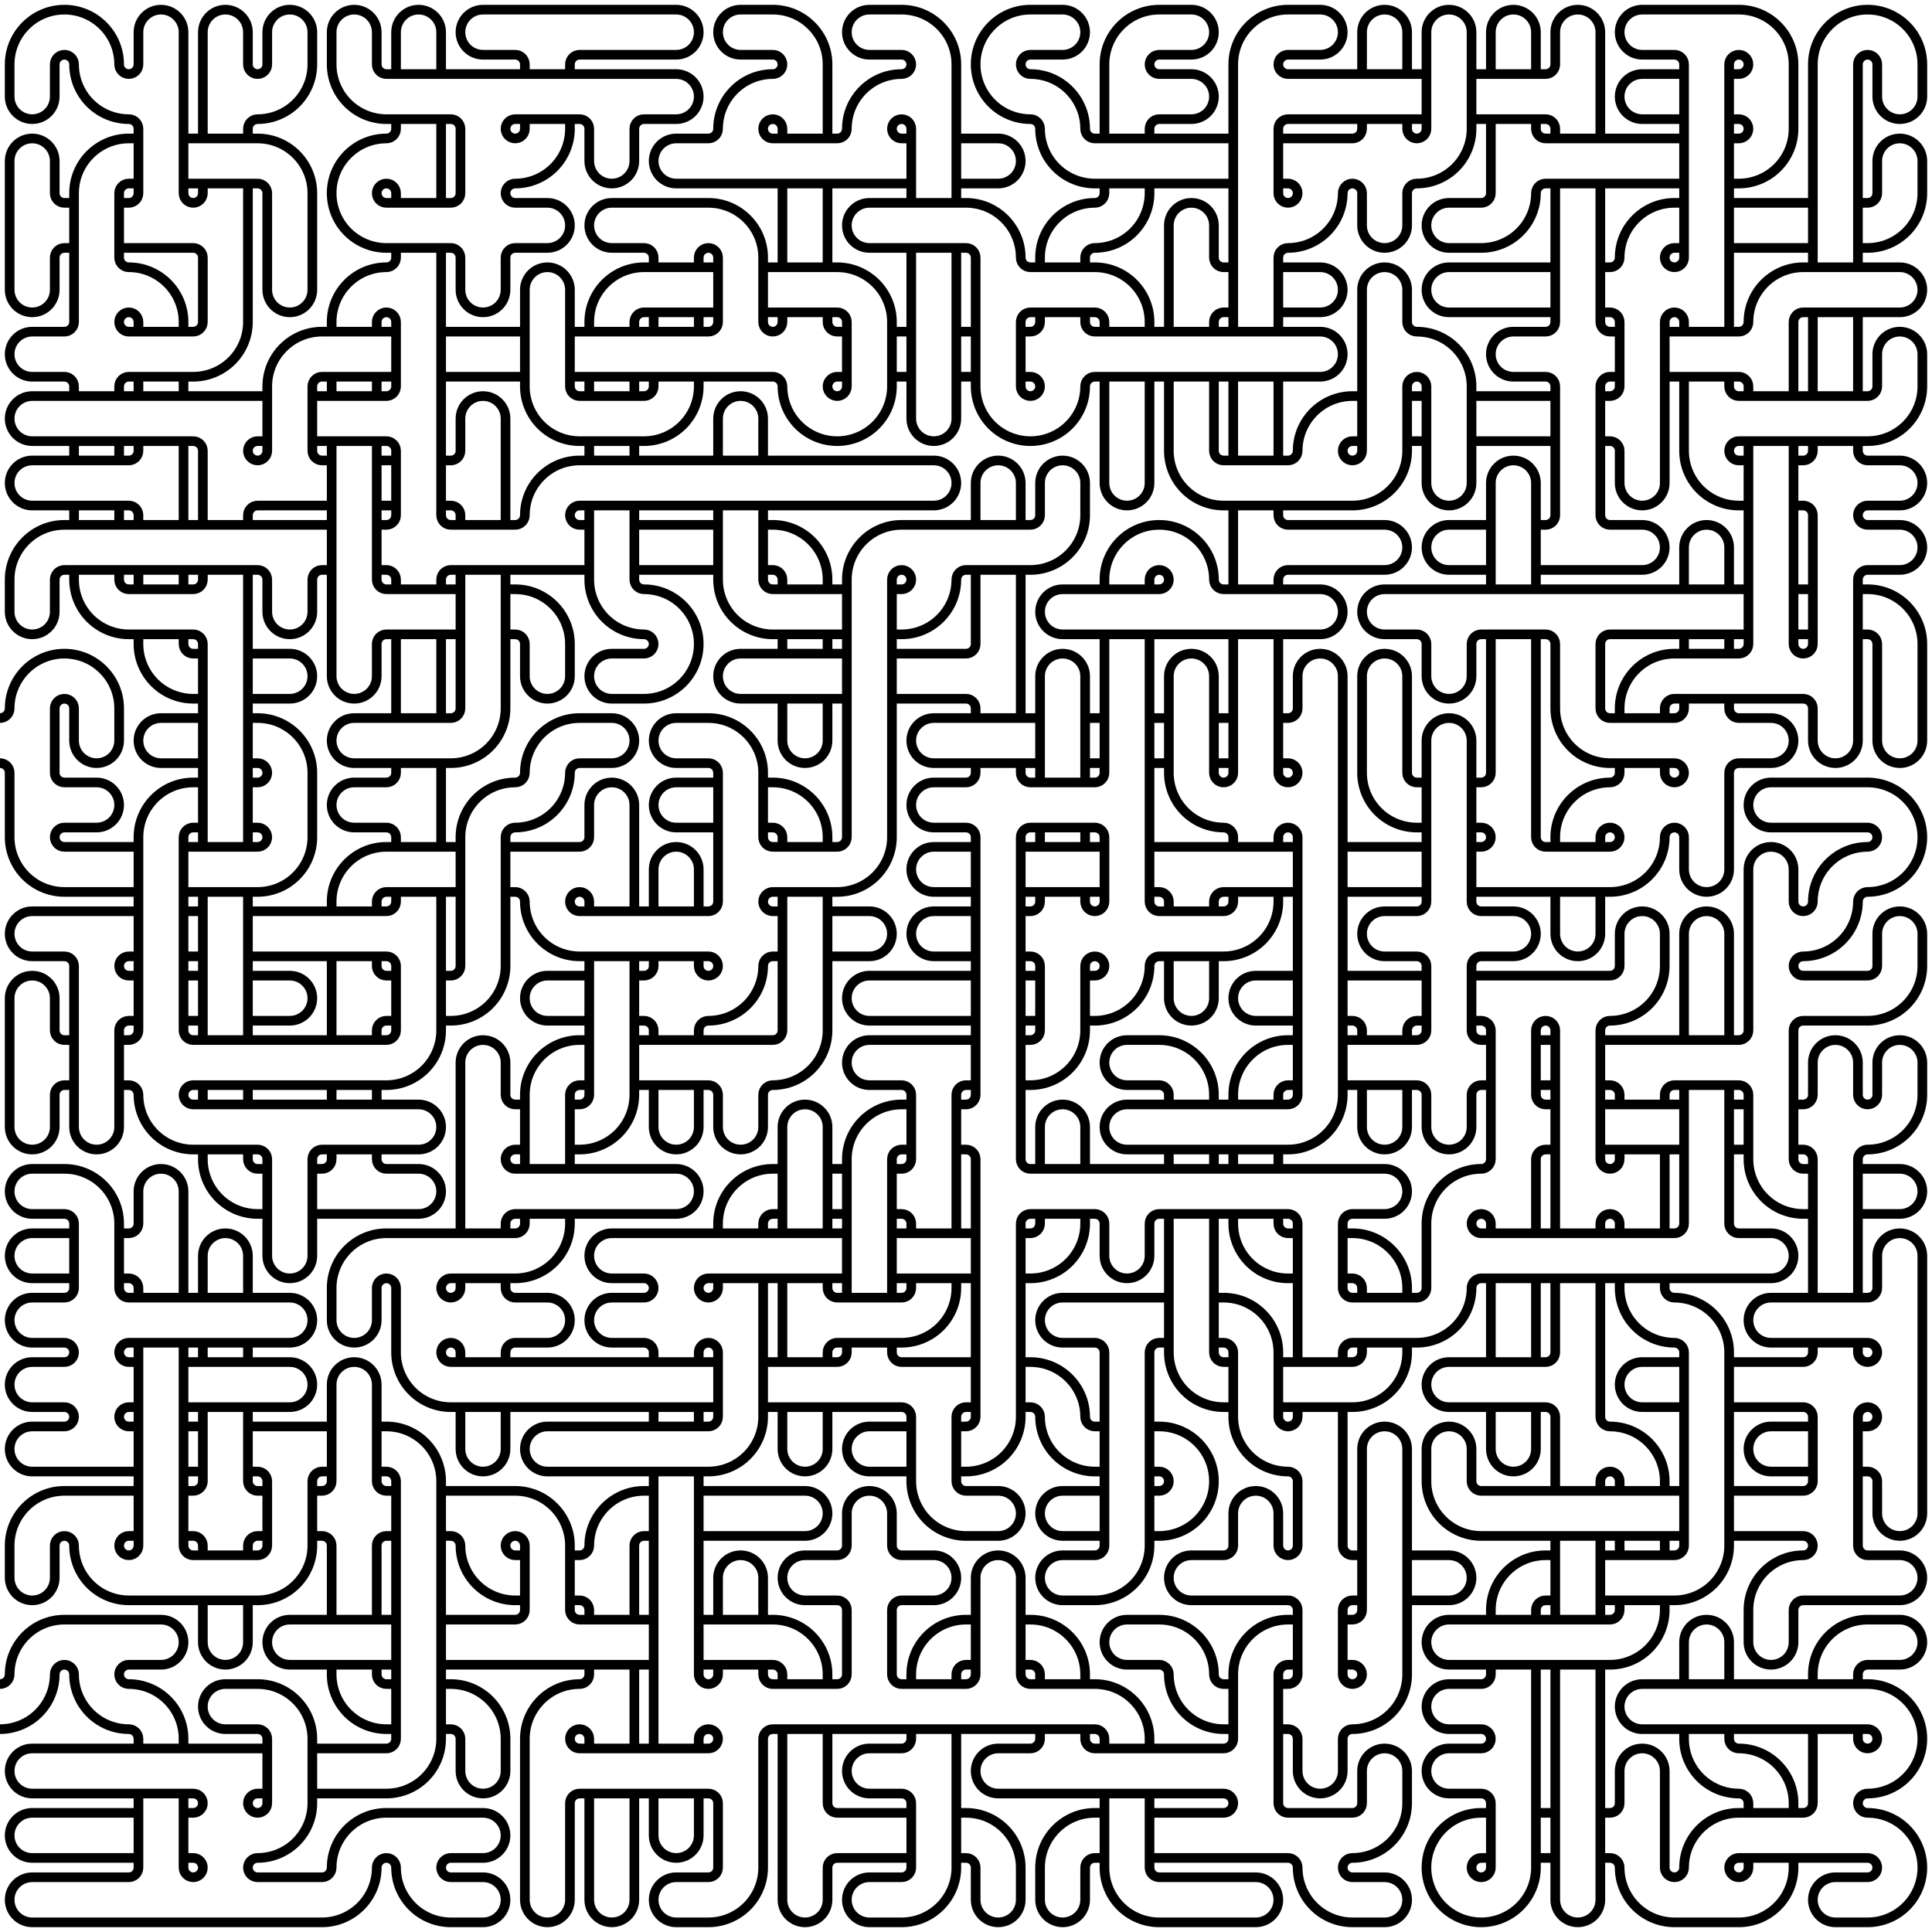 <?xml version="1.0" encoding="UTF-8"?>
<svg xmlns="http://www.w3.org/2000/svg" xmlns:xlink="http://www.w3.org/1999/xlink" width="750" height="750" viewBox="0 0 750 750">
<path fill="none" stroke-width="3.75" stroke-linecap="round" stroke-linejoin="miter" stroke="rgb(0%, 0%, 0%)" stroke-opacity="1" stroke-miterlimit="10" d="M 621.25 721.25 L 625 721.25 C 627.07 721.25 628.75 722.93 628.75 725 C 628.75 730.637 630.988 736.039 634.973 740.027 C 638.961 744.012 644.363 746.25 650 746.25 L 675 746.25 C 680.637 746.25 686.039 744.012 690.027 740.027 C 694.012 736.039 696.25 730.637 696.25 725 L 696.25 721.25 M 596.25 703.75 L 603.75 703.75 M 596.25 721.25 L 603.75 721.25 M 428.75 703.75 L 425 703.75 C 413.266 703.75 403.75 713.266 403.75 725 L 403.75 737.5 C 403.75 739.82 404.672 742.047 406.312 743.688 C 407.953 745.328 410.18 746.25 412.5 746.25 C 414.82 746.25 417.047 745.328 418.688 743.688 C 420.328 742.047 421.25 739.82 421.25 737.5 L 421.25 725 C 421.25 722.93 422.93 721.25 425 721.25 L 428.75 721.25 M 371.25 721.25 L 375 721.25 C 377.07 721.25 378.75 722.93 378.75 725 L 378.75 737.5 C 378.75 739.82 379.672 742.047 381.312 743.688 C 382.953 745.328 385.18 746.25 387.5 746.25 C 389.82 746.25 392.047 745.328 393.688 743.688 C 395.328 742.047 396.25 739.82 396.25 737.5 L 396.25 725 C 396.25 713.266 386.734 703.75 375 703.75 L 371.25 703.75 M 53.75 703.75 L 12.5 703.75 C 7.668 703.75 3.75 707.668 3.75 712.5 C 3.75 714.82 4.672 717.047 6.312 718.688 C 7.953 720.328 10.18 721.25 12.5 721.25 L 53.75 721.25 M 446.25 696.25 L 446.25 725 C 446.25 727.07 447.93 728.75 450 728.75 L 487.5 728.75 C 492.332 728.75 496.25 732.668 496.25 737.5 C 496.25 739.82 495.328 742.047 493.688 743.688 C 492.047 745.328 489.82 746.25 487.5 746.25 L 450 746.25 C 444.363 746.25 438.961 744.012 434.973 740.027 C 430.988 736.039 428.75 730.637 428.75 725 L 428.75 696.25 M 271.25 696.25 L 271.25 712.5 C 271.25 714.82 270.328 717.047 268.688 718.688 C 267.047 720.328 264.82 721.25 262.5 721.25 C 260.18 721.25 257.953 720.328 256.312 718.688 C 254.672 717.047 253.75 714.82 253.75 712.5 L 253.75 696.25 M 246.25 696.25 L 246.25 737.5 C 246.25 739.82 245.328 742.047 243.688 743.688 C 242.047 745.328 239.82 746.25 237.5 746.25 C 235.18 746.25 232.953 745.328 231.312 743.688 C 229.672 742.047 228.75 739.82 228.75 737.5 L 228.75 696.25 M 71.25 696.25 L 71.25 725 C 71.25 727.07 72.93 728.75 75 728.75 C 77.07 728.75 78.75 727.07 78.75 725 C 78.75 722.93 77.07 721.25 75 721.25 L 71.25 721.25 M 103.75 678.75 L 12.5 678.75 C 7.668 678.75 3.75 682.668 3.75 687.5 C 3.75 689.82 4.672 692.047 6.312 693.688 C 7.953 695.328 10.18 696.25 12.5 696.25 L 75 696.25 C 77.07 696.25 78.75 697.93 78.75 700 C 78.75 702.07 77.07 703.75 75 703.75 L 71.25 703.75 M 703.75 671.25 L 703.75 700 C 703.75 702.07 702.07 703.75 700 703.75 L 675 703.75 C 663.266 703.75 653.75 713.266 653.75 725 C 653.75 727.07 652.07 728.75 650 728.75 C 647.93 728.75 646.25 727.07 646.25 725 L 646.25 687.5 C 646.25 682.668 642.332 678.75 637.5 678.75 C 632.668 678.75 628.75 682.668 628.75 687.5 L 628.75 700 C 628.75 702.07 627.07 703.75 625 703.75 L 621.25 703.75 M 653.75 671.25 L 653.75 675 C 653.75 680.637 655.988 686.039 659.973 690.027 C 663.961 694.012 669.363 696.25 675 696.25 C 677.07 696.25 678.75 697.93 678.75 700 L 678.75 703.75 M 671.25 671.25 L 671.25 675 C 671.25 677.07 672.93 678.75 675 678.75 C 686.734 678.75 696.25 688.266 696.25 700 L 696.25 703.75 M 678.75 721.25 L 678.75 725 C 678.75 727.07 677.07 728.75 675 728.75 C 672.93 728.75 671.25 727.07 671.25 725 C 671.25 722.93 672.93 721.25 675 721.25 L 725 721.25 C 727.07 721.25 728.75 722.93 728.75 725 C 728.75 727.07 727.07 728.75 725 728.75 L 712.5 728.75 C 707.668 728.75 703.75 732.668 703.75 737.5 C 703.75 739.82 704.672 742.047 706.312 743.688 C 707.953 745.328 710.18 746.25 712.5 746.25 L 725 746.25 C 730.637 746.25 736.039 744.012 740.027 740.027 C 744.012 736.039 746.25 730.637 746.25 725 C 746.25 713.266 736.734 703.75 725 703.75 C 722.93 703.75 721.25 702.07 721.25 700 C 721.25 697.93 722.93 696.25 725 696.25 C 730.637 696.25 736.039 694.012 740.027 690.027 C 744.012 686.039 746.25 680.637 746.25 675 C 746.25 663.266 736.734 653.75 725 653.75 L 637.5 653.75 C 632.668 653.75 628.75 657.668 628.75 662.5 C 628.75 664.82 629.672 667.047 631.312 668.688 C 632.953 670.328 635.18 671.25 637.5 671.25 L 725 671.25 C 727.07 671.25 728.75 672.93 728.75 675 C 728.75 677.07 727.07 678.75 725 678.75 C 722.93 678.75 721.25 677.07 721.25 675 L 721.25 671.25 M 403.75 671.25 L 403.75 675 C 403.75 677.07 402.07 678.75 400 678.75 L 387.5 678.75 C 382.668 678.75 378.75 682.668 378.75 687.5 C 378.75 689.82 379.672 692.047 381.312 693.688 C 382.953 695.328 385.18 696.25 387.5 696.25 L 475 696.25 C 477.07 696.25 478.75 697.93 478.75 700 C 478.75 702.07 477.07 703.75 475 703.75 L 446.25 703.75 M 371.25 671.25 L 371.25 725 C 371.25 730.637 369.012 736.039 365.027 740.027 C 361.039 744.012 355.637 746.25 350 746.25 L 337.5 746.25 C 335.18 746.25 332.953 745.328 331.312 743.688 C 329.672 742.047 328.75 739.82 328.75 737.5 C 328.75 732.668 332.668 728.75 337.5 728.75 L 350 728.75 C 352.07 728.75 353.75 727.07 353.75 725 L 353.75 700 C 353.75 697.93 352.07 696.25 350 696.25 L 337.5 696.25 C 335.18 696.25 332.953 695.328 331.312 693.688 C 329.672 692.047 328.75 689.82 328.75 687.5 C 328.75 682.668 332.668 678.75 337.5 678.75 L 350 678.75 C 352.07 678.75 353.75 677.07 353.75 675 L 353.75 671.25 M 303.75 671.25 L 303.75 737.5 C 303.75 739.82 304.672 742.047 306.312 743.688 C 307.953 745.328 310.18 746.25 312.5 746.25 C 314.82 746.25 317.047 745.328 318.688 743.688 C 320.328 742.047 321.25 739.82 321.25 737.5 L 321.25 725 C 321.25 722.93 322.93 721.25 325 721.25 L 353.75 721.25 M 321.25 671.25 L 321.25 700 C 321.25 702.07 322.93 703.75 325 703.75 L 353.75 703.75 M 271.25 678.75 L 271.25 675 C 271.25 672.93 272.93 671.25 275 671.25 C 277.07 671.25 278.75 672.93 278.75 675 C 278.75 677.07 277.07 678.75 275 678.75 L 225 678.75 C 222.93 678.75 221.25 677.07 221.25 675 C 221.25 672.93 222.93 671.25 225 671.25 C 227.07 671.25 228.75 672.93 228.75 675 L 228.75 678.75 M 171.25 671.25 L 175 671.25 C 177.07 671.25 178.75 672.93 178.75 675 L 178.75 687.5 C 178.75 689.82 179.672 692.047 181.312 693.688 C 182.953 695.328 185.18 696.25 187.5 696.25 C 189.82 696.25 192.047 695.328 193.688 693.688 C 195.328 692.047 196.25 689.82 196.25 687.5 L 196.25 675 C 196.25 663.266 186.734 653.75 175 653.75 L 171.25 653.75 M 53.75 696.25 L 53.75 725 C 53.75 727.07 52.07 728.75 50 728.75 L 12.5 728.75 C 7.668 728.75 3.75 732.668 3.75 737.5 C 3.75 739.82 4.672 742.047 6.312 743.688 C 7.953 745.328 10.18 746.25 12.5 746.25 L 125 746.25 C 130.637 746.25 136.039 744.012 140.027 740.027 C 144.012 736.039 146.25 730.637 146.25 725 C 146.25 722.93 147.93 721.25 150 721.25 C 152.07 721.25 153.75 722.93 153.75 725 C 153.75 730.637 155.988 736.039 159.973 740.027 C 163.961 744.012 169.363 746.25 175 746.25 L 187.5 746.25 C 189.82 746.25 192.047 745.328 193.688 743.688 C 195.328 742.047 196.25 739.82 196.25 737.5 C 196.25 732.668 192.332 728.75 187.5 728.75 L 175 728.75 C 172.93 728.75 171.25 727.07 171.25 725 C 171.25 722.93 172.93 721.25 175 721.25 L 187.5 721.25 C 189.82 721.25 192.047 720.328 193.688 718.688 C 195.328 717.047 196.25 714.82 196.25 712.5 C 196.25 707.668 192.332 703.75 187.5 703.75 L 150 703.75 C 138.266 703.75 128.75 713.266 128.75 725 C 128.75 727.07 127.07 728.75 125 728.75 L 100 728.75 C 97.93 728.75 96.25 727.07 96.25 725 C 96.25 722.93 97.93 721.25 100 721.25 C 105.637 721.25 111.039 719.012 115.027 715.027 C 119.012 711.039 121.25 705.637 121.25 700 L 121.25 675 C 121.25 663.266 111.734 653.75 100 653.75 L 87.5 653.75 C 82.668 653.75 78.75 657.668 78.75 662.5 C 78.75 664.82 79.672 667.047 81.312 668.688 C 82.953 670.328 85.18 671.25 87.5 671.25 L 100 671.25 C 102.07 671.25 103.75 672.93 103.75 675 L 103.75 700 C 103.75 702.07 102.07 703.75 100 703.75 C 97.93 703.75 96.25 702.07 96.25 700 C 96.25 697.93 97.93 696.25 100 696.25 L 103.75 696.25 M 721.25 653.75 L 721.25 650 C 721.25 647.93 722.93 646.25 725 646.25 L 737.5 646.25 C 739.82 646.25 742.047 645.328 743.688 643.688 C 745.328 642.047 746.25 639.82 746.25 637.5 C 746.25 632.668 742.332 628.75 737.5 628.75 L 725 628.75 C 713.266 628.75 703.75 638.266 703.75 650 L 703.75 653.75 M 653.75 653.75 L 653.75 637.5 C 653.75 632.668 657.668 628.75 662.5 628.75 C 667.332 628.75 671.25 632.668 671.25 637.5 L 671.25 653.75 M 621.25 646.25 L 621.25 737.5 C 621.25 739.82 620.328 742.047 618.688 743.688 C 617.047 745.328 614.82 746.25 612.5 746.25 C 610.18 746.25 607.953 745.328 606.312 743.688 C 604.672 742.047 603.75 739.82 603.75 737.5 L 603.75 646.25 M 578.75 646.25 L 578.75 650 C 578.75 652.07 577.07 653.75 575 653.75 L 562.5 653.75 C 557.668 653.75 553.75 657.668 553.75 662.5 C 553.75 664.82 554.672 667.047 556.312 668.688 C 557.953 670.328 560.18 671.25 562.5 671.25 L 575 671.25 C 577.07 671.25 578.75 672.93 578.75 675 C 578.75 677.07 577.07 678.75 575 678.75 L 562.5 678.75 C 557.668 678.75 553.75 682.668 553.75 687.5 C 553.75 689.82 554.672 692.047 556.312 693.688 C 557.953 695.328 560.18 696.25 562.5 696.25 L 575 696.25 C 577.07 696.25 578.75 697.93 578.75 700 L 578.75 725 C 578.75 727.07 577.07 728.75 575 728.75 C 572.93 728.75 571.25 727.07 571.25 725 C 571.25 722.93 572.93 721.25 575 721.25 L 578.75 721.25 M 596.25 646.25 L 596.25 725 C 596.25 730.637 594.012 736.039 590.027 740.027 C 586.039 744.012 580.637 746.25 575 746.25 C 569.363 746.25 563.961 744.012 559.973 740.027 C 555.988 736.039 553.75 730.637 553.75 725 C 553.75 713.266 563.266 703.75 575 703.75 L 578.75 703.75 M 421.25 671.25 L 421.25 675 C 421.25 677.07 422.93 678.75 425 678.75 L 475 678.75 C 477.07 678.75 478.75 677.07 478.75 675 L 478.75 650 C 478.75 638.266 488.266 628.75 500 628.75 L 503.75 628.75 M 446.25 721.25 L 500 721.25 C 502.07 721.25 503.75 722.93 503.75 725 C 503.75 730.637 505.988 736.039 509.973 740.027 C 513.961 744.012 519.363 746.25 525 746.25 L 537.5 746.25 C 539.82 746.25 542.047 745.328 543.688 743.688 C 545.328 742.047 546.25 739.82 546.25 737.5 C 546.25 732.668 542.332 728.75 537.5 728.75 L 525 728.75 C 522.93 728.75 521.25 727.07 521.25 725 C 521.25 722.93 522.93 721.25 525 721.25 C 530.637 721.25 536.039 719.012 540.027 715.027 C 544.012 711.039 546.25 705.637 546.25 700 L 546.25 687.5 C 546.25 682.668 542.332 678.75 537.5 678.75 C 532.668 678.75 528.75 682.668 528.75 687.5 L 528.75 700 C 528.75 702.07 527.07 703.75 525 703.75 L 500 703.75 C 497.93 703.75 496.25 702.07 496.25 700 L 496.25 650 C 496.25 647.93 497.93 646.25 500 646.25 L 503.75 646.25 M 478.75 653.75 L 475 653.75 C 472.93 653.75 471.25 652.07 471.25 650 C 471.25 638.266 461.734 628.75 450 628.75 L 437.5 628.75 C 432.668 628.75 428.75 632.668 428.75 637.5 C 428.75 639.82 429.672 642.047 431.312 643.688 C 432.953 645.328 435.18 646.25 437.5 646.25 L 450 646.25 C 452.07 646.25 453.75 647.93 453.75 650 C 453.75 655.637 455.988 661.039 459.973 665.027 C 463.961 669.012 469.363 671.25 475 671.25 L 478.75 671.25 M 396.25 628.75 L 400 628.75 C 411.734 628.75 421.25 638.266 421.25 650 L 421.25 653.75 M 396.25 646.25 L 400 646.25 C 402.07 646.25 403.75 647.93 403.75 650 L 403.75 653.75 M 353.75 653.75 L 353.75 650 C 353.75 638.266 363.266 628.75 375 628.75 L 378.75 628.75 M 371.25 653.75 L 371.25 650 C 371.25 647.93 372.93 646.25 375 646.25 L 378.75 646.25 M 271.25 628.75 L 300 628.75 C 311.734 628.75 321.25 638.266 321.25 650 L 321.25 653.75 M 271.25 646.25 L 300 646.25 C 302.07 646.25 303.75 647.93 303.75 650 L 303.75 653.75 M 228.75 646.25 L 228.75 650 C 228.75 652.07 227.07 653.75 225 653.75 C 213.266 653.75 203.75 663.266 203.75 675 L 203.75 737.5 C 203.75 739.82 204.672 742.047 206.312 743.688 C 207.953 745.328 210.18 746.25 212.5 746.25 C 214.82 746.25 217.047 745.328 218.688 743.688 C 220.328 742.047 221.25 739.82 221.25 737.5 L 221.25 700 C 221.25 697.93 222.93 696.25 225 696.25 L 275 696.25 C 277.07 696.25 278.75 697.93 278.75 700 L 278.75 725 C 278.75 727.07 277.07 728.75 275 728.75 L 262.5 728.75 C 257.668 728.75 253.75 732.668 253.75 737.5 C 253.75 739.82 254.672 742.047 256.312 743.688 C 257.953 745.328 260.18 746.25 262.5 746.25 L 275 746.25 C 280.637 746.25 286.039 744.012 290.027 740.027 C 294.012 736.039 296.25 730.637 296.25 725 L 296.25 675 C 296.25 672.93 297.93 671.25 300 671.25 L 425 671.25 C 427.07 671.25 428.75 672.93 428.75 675 L 428.75 678.75 M 246.25 646.25 L 246.25 678.75 M 171.25 646.25 L 253.75 646.25 M 128.75 646.25 L 128.75 650 C 128.75 655.637 130.988 661.039 134.973 665.027 C 138.961 669.012 144.363 671.25 150 671.25 L 153.75 671.25 M 146.25 646.25 L 146.25 650 C 146.25 652.07 147.93 653.75 150 653.75 L 153.75 653.75 M 153.75 628.75 L 112.5 628.75 C 107.668 628.75 103.75 632.668 103.75 637.5 C 103.75 639.82 104.672 642.047 106.312 643.688 C 107.953 645.328 110.18 646.25 112.5 646.25 L 153.75 646.25 M 0 653.75 C 2.07 653.75 3.75 652.07 3.75 650 C 3.75 638.266 13.266 628.75 25 628.75 L 62.5 628.75 C 67.332 628.75 71.25 632.668 71.25 637.5 C 71.25 639.82 70.328 642.047 68.688 643.688 C 67.047 645.328 64.82 646.25 62.5 646.25 L 50 646.25 C 47.93 646.25 46.25 647.93 46.25 650 C 46.25 652.07 47.93 653.75 50 653.75 C 61.734 653.75 71.25 663.266 71.25 675 L 71.25 678.75 M 0 671.25 C 5.637 671.25 11.039 669.012 15.027 665.027 C 19.012 661.039 21.25 655.637 21.25 650 C 21.25 647.93 22.93 646.25 25 646.25 C 27.07 646.25 28.75 647.93 28.75 650 C 28.75 655.637 30.988 661.039 34.973 665.027 C 38.961 669.012 44.363 671.25 50 671.25 C 52.07 671.25 53.75 672.93 53.75 675 L 53.75 678.75 M 646.25 621.25 L 646.25 625 C 646.25 630.637 644.012 636.039 640.027 640.027 C 636.039 644.012 630.637 646.25 625 646.25 L 562.5 646.25 C 560.18 646.25 557.953 645.328 556.312 643.688 C 554.672 642.047 553.75 639.82 553.75 637.5 C 553.75 632.668 557.668 628.75 562.5 628.75 L 625 628.75 C 627.07 628.75 628.75 627.07 628.75 625 L 628.75 621.25 M 578.75 628.75 L 578.75 625 C 578.75 613.266 588.266 603.75 600 603.75 L 603.75 603.75 M 596.25 628.75 L 596.25 625 C 596.25 622.93 597.93 621.25 600 621.25 L 603.75 621.25 M 546.25 621.25 L 562.5 621.25 C 564.82 621.25 567.047 620.328 568.688 618.688 C 570.328 617.047 571.25 614.82 571.25 612.5 C 571.25 607.668 567.332 603.75 562.5 603.75 L 546.25 603.75 M 521.25 646.25 L 525 646.25 C 527.07 646.25 528.75 647.93 528.75 650 C 528.75 652.07 527.07 653.75 525 653.75 C 522.93 653.75 521.25 652.07 521.25 650 L 521.25 625 C 521.25 622.93 522.93 621.25 525 621.25 L 528.75 621.25 M 278.75 628.75 L 278.75 612.5 C 278.75 607.668 282.668 603.75 287.5 603.75 C 292.332 603.75 296.25 607.668 296.25 612.5 L 296.25 628.75 M 221.25 621.25 L 225 621.25 C 227.07 621.25 228.75 622.93 228.75 625 L 228.75 628.75 M 96.25 621.25 L 96.25 637.5 C 96.25 639.82 95.328 642.047 93.688 643.688 C 92.047 645.328 89.82 646.25 87.5 646.25 C 85.18 646.25 82.953 645.328 81.312 643.688 C 79.672 642.047 78.75 639.82 78.75 637.5 L 78.75 621.25 M 628.75 596.25 L 628.75 603.75 M 646.25 596.25 L 646.25 603.75 M 603.75 596.25 L 603.75 628.75 M 621.25 596.25 L 621.25 628.75 M 428.75 578.75 L 412.5 578.75 C 407.668 578.75 403.75 582.668 403.75 587.5 C 403.75 589.82 404.672 592.047 406.312 593.688 C 407.953 595.328 410.18 596.25 412.5 596.25 L 428.75 596.25 M 296.25 646.25 L 296.25 650 C 296.25 652.07 297.93 653.75 300 653.75 L 325 653.75 C 327.07 653.75 328.75 652.07 328.75 650 L 328.75 625 C 328.75 622.93 327.07 621.25 325 621.25 L 312.5 621.25 C 310.18 621.25 307.953 620.328 306.312 618.688 C 304.672 617.047 303.75 614.82 303.75 612.5 C 303.75 607.668 307.668 603.75 312.5 603.75 L 325 603.75 C 327.07 603.75 328.75 602.07 328.75 600 L 328.75 587.5 C 328.75 582.668 332.668 578.75 337.5 578.75 C 342.332 578.75 346.25 582.668 346.25 587.5 L 346.25 600 C 346.25 602.07 347.93 603.75 350 603.75 L 362.5 603.75 C 367.332 603.75 371.25 607.668 371.25 612.5 C 371.25 614.82 370.328 617.047 368.688 618.688 C 367.047 620.328 364.82 621.25 362.5 621.25 L 350 621.25 C 347.93 621.25 346.25 622.93 346.25 625 L 346.25 650 C 346.25 652.07 347.93 653.75 350 653.75 L 375 653.75 C 377.07 653.75 378.75 652.07 378.75 650 L 378.75 612.5 C 378.75 607.668 382.668 603.75 387.5 603.75 C 392.332 603.75 396.25 607.668 396.25 612.5 L 396.25 650 C 396.25 652.07 397.93 653.75 400 653.75 L 425 653.75 C 436.734 653.75 446.25 663.266 446.25 675 L 446.25 678.75 M 271.25 596.25 L 312.5 596.25 C 314.82 596.25 317.047 595.328 318.688 593.688 C 320.328 592.047 321.25 589.82 321.25 587.5 C 321.25 582.668 317.332 578.75 312.5 578.75 L 271.25 578.75 M 221.25 603.75 L 225 603.75 C 227.07 603.75 228.75 602.07 228.75 600 C 228.75 588.266 238.266 578.75 250 578.75 L 253.75 578.75 M 246.25 628.75 L 246.25 600 C 246.25 597.93 247.93 596.25 250 596.25 L 253.75 596.25 M 203.75 603.75 L 200 603.75 C 197.93 603.75 196.25 602.07 196.25 600 C 196.25 597.93 197.93 596.25 200 596.25 C 202.07 596.25 203.75 597.93 203.75 600 L 203.75 625 C 203.75 627.07 202.07 628.75 200 628.75 L 171.25 628.75 M 171.25 578.75 L 200 578.75 C 211.734 578.75 221.25 588.266 221.25 600 L 221.25 625 C 221.25 627.07 222.93 628.75 225 628.75 L 253.75 628.75 M 171.25 596.25 L 175 596.25 C 177.07 596.25 178.75 597.93 178.75 600 C 178.75 605.637 180.988 611.039 184.973 615.027 C 188.961 619.012 194.363 621.25 200 621.25 L 203.75 621.25 M 146.25 628.75 L 146.25 600 C 146.25 597.93 147.93 596.25 150 596.25 L 153.75 596.25 M 121.25 596.25 L 125 596.25 C 127.07 596.25 128.75 597.93 128.75 600 L 128.75 628.75 M 96.25 603.75 L 96.25 600 C 96.25 597.93 97.93 596.25 100 596.25 L 103.75 596.25 M 71.25 596.25 L 75 596.25 C 77.07 596.25 78.75 597.93 78.75 600 L 78.75 603.75 M 703.75 553.75 L 687.5 553.75 C 682.668 553.75 678.75 557.668 678.75 562.5 C 678.75 564.82 679.672 567.047 681.312 568.688 C 682.953 570.328 685.18 571.25 687.5 571.25 L 703.75 571.25 M 621.25 578.75 L 621.25 575 C 621.25 572.93 622.93 571.25 625 571.25 C 627.07 571.25 628.75 572.93 628.75 575 L 628.75 578.75 M 653.75 596.25 L 575 596.25 C 569.363 596.25 563.961 594.012 559.973 590.027 C 555.988 586.039 553.75 580.637 553.75 575 L 553.75 562.5 C 553.75 557.668 557.668 553.75 562.5 553.75 C 567.332 553.75 571.25 557.668 571.25 562.5 L 571.25 575 C 571.25 577.07 572.93 578.75 575 578.75 L 653.75 578.75 M 521.25 628.75 L 525 628.75 C 527.07 628.75 528.75 627.07 528.75 625 L 528.75 562.5 C 528.75 557.668 532.668 553.75 537.5 553.75 C 542.332 553.75 546.25 557.668 546.25 562.5 L 546.25 650 C 546.25 655.637 544.012 661.039 540.027 665.027 C 536.039 669.012 530.637 671.25 525 671.25 C 522.93 671.25 521.25 672.93 521.25 675 L 521.25 687.5 C 521.25 689.82 520.328 692.047 518.688 693.688 C 517.047 695.328 514.82 696.25 512.5 696.25 C 510.18 696.25 507.953 695.328 506.312 693.688 C 504.672 692.047 503.75 689.82 503.75 687.5 L 503.75 675 C 503.75 672.93 502.07 671.25 500 671.25 L 496.25 671.25 M 446.25 553.75 L 450 553.75 C 461.734 553.75 471.25 563.266 471.25 575 C 471.25 580.637 469.012 586.039 465.027 590.027 C 461.039 594.012 455.637 596.25 450 596.25 L 446.25 596.25 M 446.25 571.25 L 450 571.25 C 452.07 571.25 453.75 572.93 453.75 575 C 453.75 577.07 452.07 578.75 450 578.75 L 446.25 578.75 M 353.75 553.75 L 337.5 553.75 C 332.668 553.75 328.75 557.668 328.75 562.5 C 328.75 564.82 329.672 567.047 331.312 568.688 C 332.953 570.328 335.18 571.25 337.5 571.25 L 353.75 571.25 M 253.75 571.25 L 253.75 678.75 M 271.25 571.25 L 271.25 650 C 271.25 652.07 272.93 653.75 275 653.75 C 277.07 653.75 278.75 652.07 278.75 650 L 278.75 646.25 M 146.25 553.75 L 150 553.75 C 161.734 553.75 171.25 563.266 171.25 575 L 171.25 675 C 171.25 680.637 169.012 686.039 165.027 690.027 C 161.039 694.012 155.637 696.25 150 696.25 L 121.25 696.25 M 146.25 571.25 L 150 571.25 C 152.07 571.25 153.75 572.93 153.75 575 L 153.75 675 C 153.75 677.07 152.07 678.75 150 678.75 L 121.25 678.75 M 53.75 578.75 L 25 578.75 C 13.266 578.75 3.75 588.266 3.75 600 L 3.75 612.5 C 3.75 614.82 4.672 617.047 6.312 618.688 C 7.953 620.328 10.18 621.25 12.5 621.25 C 14.82 621.25 17.047 620.328 18.688 618.688 C 20.328 617.047 21.25 614.82 21.25 612.5 L 21.25 600 C 21.25 597.93 22.93 596.25 25 596.25 C 27.07 596.25 28.75 597.93 28.75 600 C 28.75 605.637 30.988 611.039 34.973 615.027 C 38.961 619.012 44.363 621.25 50 621.25 L 100 621.25 C 105.637 621.25 111.039 619.012 115.027 615.027 C 119.012 611.039 121.25 605.637 121.25 600 L 121.25 575 C 121.25 572.93 122.93 571.25 125 571.25 L 128.75 571.25 M 96.25 553.75 L 128.75 553.75 M 71.25 553.75 L 78.75 553.75 M 71.25 571.25 L 78.75 571.25 M 671.25 596.25 L 700 596.25 C 702.07 596.25 703.75 597.93 703.75 600 C 703.75 602.07 702.07 603.75 700 603.75 C 688.266 603.75 678.75 613.266 678.75 625 L 678.75 637.5 C 678.75 639.82 679.672 642.047 681.312 643.688 C 682.953 645.328 685.18 646.25 687.5 646.25 C 689.82 646.25 692.047 645.328 693.688 643.688 C 695.328 642.047 696.25 639.82 696.25 637.5 L 696.25 625 C 696.25 622.93 697.93 621.25 700 621.25 L 737.5 621.25 C 739.82 621.25 742.047 620.328 743.688 618.688 C 745.328 617.047 746.25 614.82 746.25 612.5 C 746.25 607.668 742.332 603.75 737.5 603.75 L 725 603.75 C 722.93 603.75 721.25 602.07 721.25 600 L 721.25 550 C 721.25 547.93 722.93 546.25 725 546.25 C 727.07 546.25 728.75 547.93 728.75 550 C 728.75 552.07 727.07 553.75 725 553.75 L 721.25 553.75 M 671.25 546.25 L 700 546.25 C 702.07 546.25 703.75 547.93 703.75 550 L 703.75 575 C 703.75 577.07 702.07 578.75 700 578.75 L 671.25 578.75 M 653.75 528.75 L 637.5 528.75 C 632.668 528.75 628.75 532.668 628.75 537.5 C 628.75 539.82 629.672 542.047 631.312 543.688 C 632.953 545.328 635.18 546.25 637.5 546.25 L 653.75 546.25 M 596.25 546.25 L 596.25 562.5 C 596.25 564.82 595.328 567.047 593.688 568.688 C 592.047 570.328 589.82 571.25 587.5 571.25 C 585.18 571.25 582.953 570.328 581.312 568.688 C 579.672 567.047 578.75 564.82 578.75 562.5 L 578.75 546.25 M 521.25 546.25 L 521.25 600 C 521.25 602.07 522.93 603.75 525 603.75 L 528.75 603.75 M 396.25 528.75 L 400 528.75 C 411.734 528.75 421.25 538.266 421.25 550 C 421.25 552.07 422.93 553.75 425 553.75 L 428.75 553.75 M 396.25 546.25 L 400 546.25 C 402.07 546.25 403.75 547.93 403.75 550 C 403.75 555.637 405.988 561.039 409.973 565.027 C 413.961 569.012 419.363 571.25 425 571.25 L 428.75 571.25 M 321.25 546.25 L 321.25 562.5 C 321.25 564.82 320.328 567.047 318.688 568.688 C 317.047 570.328 314.82 571.25 312.5 571.25 C 310.18 571.25 307.953 570.328 306.312 568.688 C 304.672 567.047 303.75 564.82 303.75 562.5 L 303.75 546.25 M 296.25 546.25 L 350 546.25 C 352.07 546.25 353.75 547.93 353.75 550 L 353.75 575 C 353.75 580.637 355.988 586.039 359.973 590.027 C 363.961 594.012 369.363 596.25 375 596.25 L 387.5 596.25 C 389.82 596.25 392.047 595.328 393.688 593.688 C 395.328 592.047 396.25 589.82 396.25 587.5 C 396.25 582.668 392.332 578.75 387.5 578.75 L 375 578.75 C 372.93 578.75 371.25 577.07 371.25 575 L 371.25 550 C 371.25 547.93 372.93 546.25 375 546.25 L 378.75 546.25 M 253.75 546.25 L 253.75 553.75 M 271.25 546.25 L 271.25 553.75 M 196.25 546.25 L 196.25 562.5 C 196.25 564.82 195.328 567.047 193.688 568.688 C 192.047 570.328 189.82 571.25 187.5 571.25 C 185.18 571.25 182.953 570.328 181.312 568.688 C 179.672 567.047 178.75 564.82 178.75 562.5 L 178.75 546.25 M 121.25 578.75 L 125 578.75 C 127.07 578.75 128.75 577.07 128.75 575 L 128.75 537.5 C 128.75 532.668 132.668 528.75 137.5 528.75 C 142.332 528.75 146.25 532.668 146.25 537.5 L 146.25 575 C 146.25 577.07 147.93 578.75 150 578.75 L 153.75 578.75 M 78.75 546.25 L 78.75 575 C 78.75 577.07 77.07 578.75 75 578.75 L 71.25 578.75 M 96.25 546.25 L 96.25 575 C 96.25 577.07 97.93 578.75 100 578.75 L 103.75 578.75 M 71.25 546.25 L 112.5 546.25 C 114.82 546.25 117.047 545.328 118.688 543.688 C 120.328 542.047 121.25 539.82 121.25 537.5 C 121.25 532.668 117.332 528.75 112.5 528.75 L 71.25 528.75 M 53.75 553.75 L 50 553.75 C 47.93 553.75 46.25 552.07 46.25 550 C 46.25 547.93 47.93 546.25 50 546.25 L 53.75 546.25 M 703.75 521.25 L 703.75 525 C 703.75 527.07 702.07 528.75 700 528.75 L 671.25 528.75 M 528.75 521.25 L 528.75 525 C 528.75 527.07 527.07 528.75 525 528.75 L 496.25 528.75 M 546.25 521.25 L 546.25 525 C 546.25 530.637 544.012 536.039 540.027 540.027 C 536.039 544.012 530.637 546.25 525 546.25 L 496.25 546.25 M 471.25 503.75 L 475 503.75 C 486.734 503.75 496.25 513.266 496.25 525 L 496.25 550 C 496.25 552.07 497.93 553.75 500 553.75 C 502.07 553.75 503.75 552.07 503.75 550 L 503.75 546.25 M 471.25 521.25 L 475 521.25 C 477.07 521.25 478.75 522.93 478.75 525 L 478.75 550 C 478.75 555.637 480.988 561.039 484.973 565.027 C 488.961 569.012 494.363 571.25 500 571.25 C 502.07 571.25 503.75 572.93 503.75 575 L 503.75 600 C 503.75 602.07 502.07 603.75 500 603.75 C 497.93 603.75 496.25 602.07 496.25 600 L 496.25 587.5 C 496.25 582.668 492.332 578.75 487.5 578.75 C 482.668 578.75 478.75 582.668 478.75 587.5 L 478.75 600 C 478.75 602.07 477.07 603.75 475 603.75 L 462.5 603.75 C 457.668 603.75 453.75 607.668 453.75 612.5 C 453.75 614.82 454.672 617.047 456.312 618.688 C 457.953 620.328 460.18 621.25 462.5 621.25 L 500 621.25 C 502.07 621.25 503.75 622.93 503.75 625 L 503.75 650 C 503.75 652.07 502.07 653.75 500 653.75 L 496.25 653.75 M 453.75 503.75 L 412.5 503.75 C 407.668 503.75 403.75 507.668 403.75 512.5 C 403.75 514.82 404.672 517.047 406.312 518.688 C 407.953 520.328 410.18 521.25 412.5 521.25 L 425 521.25 C 427.07 521.25 428.75 522.93 428.75 525 L 428.75 600 C 428.75 602.07 427.07 603.75 425 603.75 L 412.5 603.75 C 407.668 603.75 403.75 607.668 403.75 612.5 C 403.75 614.82 404.672 617.047 406.312 618.688 C 407.953 620.328 410.18 621.25 412.5 621.25 L 425 621.25 C 430.637 621.25 436.039 619.012 440.027 615.027 C 444.012 611.039 446.25 605.637 446.25 600 L 446.25 525 C 446.25 522.93 447.93 521.25 450 521.25 L 453.75 521.25 M 328.75 521.25 L 328.75 525 C 328.75 527.07 327.07 528.75 325 528.75 L 296.25 528.75 M 346.25 521.25 L 346.25 525 C 346.25 527.07 347.93 528.75 350 528.75 L 378.75 528.75 M 278.75 528.75 L 175 528.75 C 172.93 528.75 171.25 527.07 171.25 525 C 171.25 522.93 172.93 521.25 175 521.25 C 177.07 521.25 178.75 522.93 178.75 525 L 178.75 528.75 M 78.75 521.25 L 78.75 528.75 M 96.25 521.25 L 96.25 528.75 M 53.75 521.25 L 53.75 600 C 53.75 602.07 52.07 603.75 50 603.75 C 47.93 603.75 46.25 602.07 46.25 600 C 46.25 597.93 47.93 596.25 50 596.25 L 53.75 596.25 M 71.25 521.25 L 71.25 600 C 71.25 602.07 72.93 603.75 75 603.75 L 100 603.75 C 102.07 603.75 103.75 602.07 103.75 600 L 103.75 575 C 103.75 572.93 102.07 571.25 100 571.25 L 96.25 571.25 M 721.25 521.25 L 721.25 525 C 721.25 527.07 722.93 528.75 725 528.75 C 727.07 528.75 728.75 527.07 728.75 525 C 728.75 522.93 727.07 521.25 725 521.25 L 687.5 521.25 C 685.18 521.25 682.953 520.328 681.312 518.688 C 679.672 517.047 678.75 514.82 678.75 512.5 C 678.75 507.668 682.668 503.75 687.5 503.75 L 725 503.75 C 727.07 503.75 728.75 502.07 728.75 500 L 728.75 487.5 C 728.75 482.668 732.668 478.75 737.5 478.75 C 742.332 478.75 746.25 482.668 746.25 487.5 L 746.25 587.5 C 746.25 589.82 745.328 592.047 743.688 593.688 C 742.047 595.328 739.82 596.25 737.5 596.25 C 735.18 596.25 732.953 595.328 731.312 593.688 C 729.672 592.047 728.75 589.82 728.75 587.5 L 728.75 575 C 728.75 572.93 727.07 571.25 725 571.25 L 721.25 571.25 M 628.75 496.25 L 628.75 500 C 628.75 505.637 630.988 511.039 634.973 515.027 C 638.961 519.012 644.363 521.25 650 521.25 C 652.07 521.25 653.75 522.93 653.75 525 L 653.75 600 C 653.75 602.07 652.07 603.75 650 603.75 L 621.25 603.75 M 646.25 496.25 L 646.25 500 C 646.25 502.07 647.93 503.75 650 503.75 C 661.734 503.75 671.25 513.266 671.25 525 L 671.25 600 C 671.25 605.637 669.012 611.039 665.027 615.027 C 661.039 619.012 655.637 621.25 650 621.25 L 621.25 621.25 M 603.75 496.25 L 603.75 525 C 603.75 527.07 602.07 528.75 600 528.75 L 562.5 528.75 C 557.668 528.75 553.75 532.668 553.75 537.5 C 553.75 539.82 554.672 542.047 556.312 543.688 C 557.953 545.328 560.18 546.25 562.5 546.25 L 600 546.25 C 602.07 546.25 603.75 547.93 603.75 550 L 603.75 578.75 M 621.25 496.25 L 621.25 550 C 621.25 552.07 622.93 553.75 625 553.75 C 636.734 553.75 646.25 563.266 646.25 575 L 646.25 578.75 M 578.75 496.25 L 578.75 528.75 M 596.25 496.25 L 596.25 528.75 M 521.25 478.75 L 525 478.75 C 536.734 478.75 546.25 488.266 546.25 500 L 546.25 503.75 M 521.25 496.25 L 525 496.25 C 527.07 496.25 528.75 497.93 528.75 500 L 528.75 503.75 M 371.25 496.25 L 371.25 500 C 371.25 505.637 369.012 511.039 365.027 515.027 C 361.039 519.012 355.637 521.25 350 521.25 L 325 521.25 C 322.93 521.25 321.25 522.93 321.25 525 L 321.25 528.75 M 346.25 478.75 L 378.75 478.75 M 346.25 496.25 L 378.75 496.25 M 303.75 496.25 L 303.75 528.75 M 321.25 496.25 L 321.25 500 C 321.25 502.07 322.93 503.75 325 503.75 L 350 503.75 C 352.07 503.75 353.75 502.07 353.75 500 L 353.75 496.25 M 296.25 496.25 L 296.25 550 C 296.25 555.637 294.012 561.039 290.027 565.027 C 286.039 569.012 280.637 571.25 275 571.25 L 212.5 571.25 C 210.18 571.25 207.953 570.328 206.312 568.688 C 204.672 567.047 203.75 564.82 203.75 562.5 C 203.75 557.668 207.668 553.75 212.5 553.75 L 275 553.75 C 277.07 553.75 278.75 552.07 278.75 550 L 278.75 525 C 278.75 522.93 277.07 521.25 275 521.25 C 272.93 521.25 271.25 522.93 271.25 525 L 271.25 528.75 M 278.75 496.25 L 278.75 500 C 278.75 502.07 277.07 503.75 275 503.75 C 272.93 503.75 271.25 502.07 271.25 500 C 271.25 497.93 272.93 496.25 275 496.25 L 328.75 496.25 M 328.75 478.75 L 237.5 478.75 C 232.668 478.75 228.75 482.668 228.75 487.5 C 228.75 489.82 229.672 492.047 231.312 493.688 C 232.953 495.328 235.18 496.25 237.5 496.25 L 250 496.25 C 252.07 496.25 253.75 497.93 253.75 500 C 253.75 502.07 252.07 503.75 250 503.75 L 237.5 503.75 C 232.668 503.75 228.75 507.668 228.75 512.5 C 228.75 514.82 229.672 517.047 231.312 518.688 C 232.953 520.328 235.18 521.25 237.5 521.25 L 250 521.25 C 252.07 521.25 253.75 522.93 253.75 525 L 253.75 528.75 M 196.25 496.25 L 196.25 500 C 196.25 502.07 197.93 503.75 200 503.75 L 212.5 503.75 C 217.332 503.75 221.25 507.668 221.25 512.5 C 221.25 514.82 220.328 517.047 218.688 518.688 C 217.047 520.328 214.82 521.25 212.5 521.25 L 200 521.25 C 197.93 521.25 196.25 522.93 196.25 525 L 196.25 528.75 M 78.75 503.75 L 78.75 487.5 C 78.75 482.668 82.668 478.75 87.5 478.75 C 92.332 478.75 96.25 482.668 96.25 487.5 L 96.25 503.75 M 46.25 496.25 L 50 496.25 C 52.07 496.25 53.75 497.93 53.75 500 L 53.75 503.75 M 28.75 478.75 L 12.5 478.75 C 7.668 478.75 3.75 482.668 3.75 487.5 C 3.75 489.82 4.672 492.047 6.312 493.688 C 7.953 495.328 10.18 496.25 12.5 496.25 L 28.75 496.25 M 721.25 471.25 L 737.5 471.25 C 739.82 471.25 742.047 470.328 743.688 468.688 C 745.328 467.047 746.25 464.82 746.25 462.5 C 746.25 457.668 742.332 453.75 737.5 453.75 L 721.25 453.75 M 621.25 478.75 L 621.25 475 C 621.25 472.93 622.93 471.25 625 471.25 C 627.07 471.25 628.75 472.93 628.75 475 L 628.75 478.75 M 478.75 471.25 L 478.75 475 C 478.75 480.637 480.988 486.039 484.973 490.027 C 488.961 494.012 494.363 496.25 500 496.25 L 503.75 496.25 M 496.25 471.25 L 496.25 475 C 496.25 477.07 497.93 478.75 500 478.75 L 503.75 478.75 M 453.75 471.25 L 453.75 525 C 453.75 530.637 455.988 536.039 459.973 540.027 C 463.961 544.012 469.363 546.25 475 546.25 L 478.75 546.25 M 471.25 471.25 L 471.25 525 C 471.25 527.07 472.93 528.75 475 528.75 L 478.75 528.75 M 403.75 471.25 L 403.75 475 C 403.75 477.07 402.07 478.75 400 478.75 L 396.25 478.75 M 421.25 471.25 L 421.25 475 C 421.25 480.637 419.012 486.039 415.027 490.027 C 411.039 494.012 405.637 496.25 400 496.25 L 396.25 496.25 M 371.25 571.25 L 375 571.25 C 380.637 571.25 386.039 569.012 390.027 565.027 C 394.012 561.039 396.25 555.637 396.25 550 L 396.25 475 C 396.25 472.93 397.93 471.25 400 471.25 L 425 471.25 C 427.07 471.25 428.75 472.93 428.75 475 L 428.75 487.5 C 428.75 489.82 429.672 492.047 431.312 493.688 C 432.953 495.328 435.18 496.25 437.5 496.25 C 439.82 496.25 442.047 495.328 443.688 493.688 C 445.328 492.047 446.25 489.82 446.25 487.5 L 446.25 475 C 446.25 472.93 447.93 471.25 450 471.25 L 500 471.25 C 502.07 471.25 503.75 472.93 503.75 475 L 503.75 528.75 M 346.25 471.25 L 350 471.25 C 352.07 471.25 353.75 472.93 353.75 475 L 353.75 478.75 M 321.25 453.75 L 328.75 453.75 M 321.25 471.25 L 328.75 471.25 M 278.75 478.75 L 278.75 475 C 278.75 463.266 288.266 453.75 300 453.75 L 303.75 453.75 M 296.25 478.75 L 296.25 475 C 296.25 472.93 297.93 471.25 300 471.25 L 303.75 471.25 M 203.75 471.25 L 203.75 475 C 203.75 477.07 202.07 478.75 200 478.75 L 150 478.75 C 138.266 478.75 128.75 488.266 128.75 500 L 128.75 512.5 C 128.75 514.82 129.672 517.047 131.312 518.688 C 132.953 520.328 135.18 521.25 137.5 521.25 C 139.82 521.25 142.047 520.328 143.688 518.688 C 145.328 517.047 146.25 514.82 146.25 512.5 L 146.25 500 C 146.25 497.93 147.93 496.25 150 496.25 C 152.07 496.25 153.75 497.93 153.75 500 L 153.75 525 C 153.75 530.637 155.988 536.039 159.973 540.027 C 163.961 544.012 169.363 546.25 175 546.25 L 278.75 546.25 M 221.25 471.25 L 221.25 475 C 221.25 480.637 219.012 486.039 215.027 490.027 C 211.039 494.012 205.637 496.25 200 496.25 L 175 496.25 C 172.93 496.25 171.25 497.93 171.25 500 C 171.25 502.07 172.93 503.75 175 503.75 C 177.07 503.75 178.75 502.07 178.75 500 L 178.75 496.25 M 46.25 478.75 L 50 478.75 C 52.07 478.75 53.75 477.07 53.75 475 L 53.75 462.5 C 53.75 457.668 57.668 453.75 62.5 453.75 C 67.332 453.75 71.25 457.668 71.25 462.5 L 71.25 503.75 M 53.75 528.75 L 50 528.75 C 47.93 528.75 46.25 527.07 46.25 525 C 46.25 522.93 47.93 521.25 50 521.25 L 112.5 521.25 C 114.82 521.25 117.047 520.328 118.688 518.688 C 120.328 517.047 121.25 514.82 121.25 512.5 C 121.25 507.668 117.332 503.75 112.5 503.75 L 50 503.75 C 47.93 503.75 46.25 502.07 46.25 500 L 46.25 475 C 46.25 463.266 36.734 453.75 25 453.75 L 12.5 453.75 C 7.668 453.75 3.75 457.668 3.75 462.5 C 3.75 464.82 4.672 467.047 6.312 468.688 C 7.953 470.328 10.18 471.25 12.5 471.25 L 25 471.25 C 27.07 471.25 28.75 472.93 28.75 475 L 28.75 500 C 28.75 502.07 27.07 503.75 25 503.75 L 12.5 503.75 C 7.668 503.75 3.75 507.668 3.75 512.5 C 3.75 514.82 4.672 517.047 6.312 518.688 C 7.953 520.328 10.18 521.25 12.5 521.25 L 25 521.25 C 27.07 521.25 28.75 522.93 28.75 525 C 28.75 527.07 27.07 528.75 25 528.75 L 12.5 528.75 C 7.668 528.75 3.75 532.668 3.75 537.5 C 3.75 539.82 4.672 542.047 6.312 543.688 C 7.953 545.328 10.18 546.25 12.5 546.25 L 25 546.25 C 27.07 546.25 28.75 547.93 28.75 550 C 28.75 552.07 27.07 553.75 25 553.75 L 12.5 553.75 C 7.668 553.75 3.75 557.668 3.75 562.5 C 3.75 564.82 4.672 567.047 6.312 568.688 C 7.953 570.328 10.18 571.25 12.5 571.25 L 53.75 571.25 M 696.25 446.25 L 700 446.25 C 702.07 446.25 703.75 447.93 703.75 450 L 703.75 503.75 M 671.25 428.75 L 678.75 428.75 M 671.25 446.25 L 678.75 446.25 M 646.25 446.25 L 646.25 478.75 M 621.25 428.75 L 653.75 428.75 M 621.25 446.25 L 653.75 446.25 M 596.25 478.75 L 596.25 450 C 596.25 447.93 597.93 446.25 600 446.25 L 603.75 446.25 M 478.75 446.25 L 478.75 453.75 M 496.25 446.25 L 496.25 453.75 M 453.75 446.25 L 453.75 453.75 M 471.25 446.25 L 471.25 453.75 M 403.75 453.75 L 403.75 437.5 C 403.75 432.668 407.668 428.75 412.5 428.75 C 417.332 428.75 421.25 432.668 421.25 437.5 L 421.25 453.75 M 371.25 446.25 L 375 446.25 C 377.07 446.25 378.75 447.93 378.75 450 L 378.75 550 C 378.75 552.07 377.07 553.75 375 553.75 L 371.25 553.75 M 328.75 503.75 L 328.75 450 C 328.75 438.266 338.266 428.75 350 428.75 L 353.75 428.75 M 346.25 503.75 L 346.25 450 C 346.25 447.93 347.93 446.25 350 446.25 L 353.75 446.25 M 303.75 478.75 L 303.75 437.5 C 303.75 432.668 307.668 428.75 312.5 428.75 C 317.332 428.75 321.25 432.668 321.25 437.5 L 321.25 478.75 M 196.25 478.75 L 196.25 475 C 196.25 472.93 197.93 471.25 200 471.25 L 262.5 471.25 C 264.82 471.25 267.047 470.328 268.688 468.688 C 270.328 467.047 271.25 464.82 271.25 462.5 C 271.25 457.668 267.332 453.75 262.5 453.75 L 200 453.75 C 197.93 453.75 196.25 452.07 196.25 450 C 196.25 447.93 197.93 446.25 200 446.25 L 203.75 446.25 M 128.75 446.25 L 128.75 450 C 128.75 452.07 127.07 453.75 125 453.75 L 121.25 453.75 M 146.25 446.25 L 146.25 450 C 146.25 452.07 147.93 453.75 150 453.75 L 162.5 453.75 C 167.332 453.75 171.25 457.668 171.25 462.5 C 171.25 464.82 170.328 467.047 168.688 468.688 C 167.047 470.328 164.82 471.25 162.5 471.25 L 121.25 471.25 M 78.75 446.25 L 78.75 450 C 78.75 455.637 80.988 461.039 84.973 465.027 C 88.961 469.012 94.363 471.25 100 471.25 L 103.75 471.25 M 96.25 446.25 L 96.25 450 C 96.25 452.07 97.93 453.75 100 453.75 L 103.75 453.75 M 696.25 428.75 L 700 428.75 C 702.07 428.75 703.75 427.07 703.75 425 L 703.75 412.5 C 703.75 407.668 707.668 403.75 712.5 403.75 C 717.332 403.75 721.25 407.668 721.25 412.5 L 721.25 425 C 721.25 427.07 722.93 428.75 725 428.75 C 727.07 428.75 728.75 427.07 728.75 425 L 728.75 412.5 C 728.75 407.668 732.668 403.75 737.5 403.75 C 742.332 403.75 746.25 407.668 746.25 412.5 L 746.25 425 C 746.25 430.637 744.012 436.039 740.027 440.027 C 736.039 444.012 730.637 446.25 725 446.25 C 722.93 446.25 721.25 447.93 721.25 450 L 721.25 503.75 M 653.75 421.25 L 653.75 475 C 653.75 477.07 652.07 478.75 650 478.75 L 575 478.75 C 572.93 478.75 571.25 477.07 571.25 475 C 571.25 472.93 572.93 471.25 575 471.25 C 577.07 471.25 578.75 472.93 578.75 475 L 578.75 478.75 M 671.25 421.25 L 671.25 475 C 671.25 477.07 672.93 478.75 675 478.75 L 687.5 478.75 C 692.332 478.75 696.25 482.668 696.25 487.5 C 696.25 489.82 695.328 492.047 693.688 493.688 C 692.047 495.328 689.82 496.25 687.5 496.25 L 575 496.25 C 572.93 496.25 571.25 497.93 571.25 500 C 571.25 505.637 569.012 511.039 565.027 515.027 C 561.039 519.012 555.637 521.25 550 521.25 L 525 521.25 C 522.93 521.25 521.25 522.93 521.25 525 L 521.25 528.75 M 646.25 428.75 L 646.25 425 C 646.25 422.93 647.93 421.25 650 421.25 L 675 421.25 C 677.07 421.25 678.75 422.93 678.75 425 L 678.75 450 C 678.75 455.637 680.988 461.039 684.973 465.027 C 688.961 469.012 694.363 471.25 700 471.25 L 703.75 471.25 M 621.25 421.25 L 625 421.25 C 627.07 421.25 628.75 422.93 628.75 425 L 628.75 428.75 M 596.25 403.75 L 603.75 403.75 M 596.25 421.25 L 603.75 421.25 M 546.25 421.25 L 546.25 437.5 C 546.25 439.82 545.328 442.047 543.688 443.688 C 542.047 445.328 539.82 446.25 537.5 446.25 C 535.18 446.25 532.953 445.328 531.312 443.688 C 529.672 442.047 528.75 439.82 528.75 437.5 L 528.75 421.25 M 521.25 421.25 L 550 421.25 C 552.07 421.25 553.75 422.93 553.75 425 L 553.75 437.5 C 553.75 439.82 554.672 442.047 556.312 443.688 C 557.953 445.328 560.18 446.25 562.5 446.25 C 564.82 446.25 567.047 445.328 568.688 443.688 C 570.328 442.047 571.25 439.82 571.25 437.5 L 571.25 425 C 571.25 422.93 572.93 421.25 575 421.25 L 578.75 421.25 M 478.75 428.75 L 478.75 425 C 478.75 413.266 488.266 403.75 500 403.75 L 503.75 403.75 M 496.25 428.75 L 496.25 425 C 496.25 422.93 497.93 421.25 500 421.25 L 503.75 421.25 M 471.25 428.75 L 471.25 425 C 471.25 413.266 461.734 403.75 450 403.75 L 437.5 403.75 C 432.668 403.75 428.75 407.668 428.75 412.5 C 428.75 414.82 429.672 417.047 431.312 418.688 C 432.953 420.328 435.18 421.25 437.5 421.25 L 450 421.25 C 452.07 421.25 453.75 422.93 453.75 425 L 453.75 428.75 M 371.25 478.75 L 371.25 425 C 371.25 422.93 372.93 421.25 375 421.25 L 378.75 421.25 M 378.75 403.75 L 337.5 403.75 C 332.668 403.75 328.75 407.668 328.75 412.5 C 328.75 414.82 329.672 417.047 331.312 418.688 C 332.953 420.328 335.18 421.25 337.5 421.25 L 350 421.25 C 352.07 421.25 353.75 422.93 353.75 425 L 353.75 450 C 353.75 452.07 352.07 453.75 350 453.75 L 346.25 453.75 M 271.25 421.25 L 271.25 437.5 C 271.25 439.82 270.328 442.047 268.688 443.688 C 267.047 445.328 264.82 446.25 262.5 446.25 C 260.18 446.25 257.953 445.328 256.312 443.688 C 254.672 442.047 253.75 439.82 253.75 437.5 L 253.75 421.25 M 203.75 453.75 L 203.75 425 C 203.75 413.266 213.266 403.75 225 403.75 L 228.75 403.75 M 221.25 453.75 L 221.25 425 C 221.25 422.93 222.93 421.25 225 421.25 L 228.75 421.25 M 178.75 478.75 L 178.75 412.5 C 178.75 407.668 182.668 403.75 187.5 403.75 C 192.332 403.75 196.25 407.668 196.25 412.5 L 196.25 425 C 196.25 427.07 197.93 428.75 200 428.75 L 203.75 428.75 M 128.75 421.25 L 128.75 428.75 M 146.25 421.25 L 146.25 428.75 M 78.75 421.25 L 78.75 428.75 M 96.25 421.25 L 96.25 428.75 M 603.75 428.75 L 600 428.75 C 597.93 428.75 596.25 427.07 596.25 425 L 596.25 400 C 596.25 397.93 597.93 396.25 600 396.25 C 602.07 396.25 603.75 397.93 603.75 400 L 603.75 478.75 M 546.25 403.75 L 546.25 400 C 546.25 397.93 547.93 396.25 550 396.25 L 553.75 396.25 M 521.25 378.75 L 553.75 378.75 M 521.25 396.25 L 525 396.25 C 527.07 396.25 528.75 397.93 528.75 400 L 528.75 403.75 M 503.75 378.75 L 487.5 378.75 C 482.668 378.75 478.75 382.668 478.75 387.5 C 478.75 389.82 479.672 392.047 481.312 393.688 C 482.953 395.328 485.18 396.25 487.5 396.25 L 503.75 396.25 M 396.25 378.75 L 403.75 378.75 M 396.25 396.25 L 403.75 396.25 M 378.75 378.75 L 337.5 378.75 C 332.668 378.75 328.75 382.668 328.75 387.5 C 328.75 389.82 329.672 392.047 331.312 393.688 C 332.953 395.328 335.18 396.25 337.5 396.25 L 378.75 396.25 M 246.25 396.25 L 250 396.25 C 252.07 396.25 253.75 397.93 253.75 400 L 253.75 403.75 M 228.75 378.75 L 212.5 378.75 C 207.668 378.75 203.75 382.668 203.75 387.5 C 203.75 389.82 204.672 392.047 206.312 393.688 C 207.953 395.328 210.18 396.25 212.5 396.25 L 228.75 396.25 M 146.25 403.75 L 146.25 400 C 146.25 397.93 147.93 396.25 150 396.25 L 153.75 396.25 M 96.25 396.25 L 112.5 396.25 C 114.82 396.25 117.047 395.328 118.688 393.688 C 120.328 392.047 121.25 389.82 121.25 387.5 C 121.25 382.668 117.332 378.75 112.5 378.75 L 96.25 378.75 M 71.25 378.75 L 78.75 378.75 M 71.25 396.25 L 78.75 396.25 M 28.75 421.25 L 25 421.25 C 22.93 421.25 21.25 422.93 21.25 425 L 21.25 437.5 C 21.25 439.82 20.328 442.047 18.688 443.688 C 17.047 445.328 14.82 446.25 12.5 446.25 C 10.18 446.25 7.953 445.328 6.312 443.688 C 4.672 442.047 3.75 439.82 3.75 437.5 L 3.75 387.5 C 3.75 382.668 7.668 378.75 12.5 378.75 C 17.332 378.75 21.25 382.668 21.25 387.5 L 21.25 400 C 21.25 402.07 22.93 403.75 25 403.75 L 28.75 403.75 M 653.75 403.75 L 653.75 362.5 C 653.75 357.668 657.668 353.75 662.5 353.75 C 667.332 353.75 671.25 357.668 671.25 362.5 L 671.25 403.75 M 571.25 378.75 L 625 378.75 C 627.07 378.75 628.75 377.07 628.75 375 L 628.75 362.5 C 628.75 357.668 632.668 353.75 637.5 353.75 C 642.332 353.75 646.25 357.668 646.25 362.5 L 646.25 375 C 646.25 380.637 644.012 386.039 640.027 390.027 C 636.039 394.012 630.637 396.25 625 396.25 C 622.93 396.25 621.25 397.93 621.25 400 L 621.25 450 C 621.25 452.07 622.93 453.75 625 453.75 C 627.07 453.75 628.75 452.07 628.75 450 L 628.75 446.25 M 471.25 371.25 L 471.25 387.5 C 471.25 389.82 470.328 392.047 468.688 393.688 C 467.047 395.328 464.82 396.25 462.5 396.25 C 460.18 396.25 457.953 395.328 456.312 393.688 C 454.672 392.047 453.75 389.82 453.75 387.5 L 453.75 371.25 M 396.25 421.25 L 400 421.25 C 405.637 421.25 411.039 419.012 415.027 415.027 C 419.012 411.039 421.25 405.637 421.25 400 L 421.25 375 C 421.25 372.93 422.93 371.25 425 371.25 C 427.07 371.25 428.75 372.93 428.75 375 C 428.75 377.07 427.07 378.75 425 378.75 L 421.25 378.75 M 396.25 371.25 L 400 371.25 C 402.07 371.25 403.75 372.93 403.75 375 L 403.75 400 C 403.75 402.07 402.07 403.75 400 403.75 L 396.25 403.75 M 378.75 353.75 L 362.5 353.75 C 357.668 353.75 353.75 357.668 353.75 362.5 C 353.75 364.82 354.672 367.047 356.312 368.688 C 357.953 370.328 360.18 371.25 362.5 371.25 L 378.75 371.25 M 321.25 371.25 L 337.5 371.25 C 339.82 371.25 342.047 370.328 343.688 368.688 C 345.328 367.047 346.25 364.82 346.25 362.5 C 346.25 357.668 342.332 353.75 337.5 353.75 L 321.25 353.75 M 271.25 403.75 L 271.25 400 C 271.25 397.93 272.93 396.25 275 396.25 C 280.637 396.25 286.039 394.012 290.027 390.027 C 294.012 386.039 296.25 380.637 296.25 375 C 296.25 372.93 297.93 371.25 300 371.25 L 303.75 371.25 M 253.75 371.25 L 253.75 375 C 253.75 377.07 252.07 378.75 250 378.75 L 246.25 378.75 M 228.75 371.25 L 228.75 425 C 228.75 427.07 227.07 428.75 225 428.75 L 221.25 428.75 M 246.25 371.25 L 246.25 425 C 246.25 430.637 244.012 436.039 240.027 440.027 C 236.039 444.012 230.637 446.25 225 446.25 L 221.25 446.25 M 128.75 371.25 L 128.75 403.75 M 146.25 371.25 L 146.25 375 C 146.25 377.07 147.93 378.75 150 378.75 L 153.75 378.75 M 71.25 353.75 L 78.75 353.75 M 71.25 371.25 L 78.75 371.25 M 53.75 378.75 L 50 378.75 C 47.93 378.75 46.25 377.07 46.25 375 C 46.25 372.93 47.93 371.25 50 371.25 L 53.75 371.25 M 53.75 353.75 L 12.5 353.75 C 7.668 353.75 3.75 357.668 3.75 362.5 C 3.75 364.82 4.672 367.047 6.312 368.688 C 7.953 370.328 10.18 371.25 12.5 371.25 L 25 371.25 C 27.07 371.25 28.75 372.93 28.75 375 L 28.75 437.5 C 28.75 439.82 29.672 442.047 31.312 443.688 C 32.953 445.328 35.18 446.25 37.5 446.25 C 39.82 446.25 42.047 445.328 43.688 443.688 C 45.328 442.047 46.25 439.82 46.25 437.5 L 46.25 400 C 46.25 397.93 47.93 396.25 50 396.25 L 53.75 396.25 M 621.25 346.25 L 621.25 362.5 C 621.25 364.82 620.328 367.047 618.688 368.688 C 617.047 370.328 614.82 371.25 612.5 371.25 C 610.18 371.25 607.953 370.328 606.312 368.688 C 604.672 367.047 603.75 364.82 603.75 362.5 L 603.75 346.25 M 521.25 328.75 L 553.75 328.75 M 521.25 346.25 L 553.75 346.25 M 496.25 346.25 L 496.25 350 C 496.25 355.637 494.012 361.039 490.027 365.027 C 486.039 369.012 480.637 371.25 475 371.25 L 450 371.25 C 447.93 371.25 446.25 372.93 446.25 375 C 446.25 380.637 444.012 386.039 440.027 390.027 C 436.039 394.012 430.637 396.25 425 396.25 L 421.25 396.25 M 471.25 353.75 L 471.25 350 C 471.25 347.93 472.93 346.25 475 346.25 L 503.75 346.25 M 446.25 328.75 L 503.75 328.75 M 446.25 346.25 L 450 346.25 C 452.07 346.25 453.75 347.93 453.75 350 L 453.75 353.75 M 403.75 346.25 L 403.75 350 C 403.75 352.07 402.07 353.75 400 353.75 L 396.25 353.75 M 396.25 328.75 L 428.75 328.75 M 396.25 346.25 L 428.75 346.25 M 378.75 328.75 L 362.5 328.75 C 357.668 328.75 353.75 332.668 353.75 337.5 C 353.75 339.82 354.672 342.047 356.312 343.688 C 357.953 345.328 360.18 346.25 362.5 346.25 L 378.75 346.25 M 303.75 346.25 L 303.75 400 C 303.75 402.07 302.07 403.75 300 403.75 L 246.25 403.75 M 321.25 346.25 L 321.25 400 C 321.25 405.637 319.012 411.039 315.027 415.027 C 311.039 419.012 305.637 421.25 300 421.25 C 297.93 421.25 296.25 422.93 296.25 425 L 296.25 437.5 C 296.25 439.82 295.328 442.047 293.688 443.688 C 292.047 445.328 289.82 446.25 287.5 446.25 C 285.18 446.25 282.953 445.328 281.312 443.688 C 279.672 442.047 278.75 439.82 278.75 437.5 L 278.75 425 C 278.75 422.93 277.07 421.25 275 421.25 L 246.25 421.25 M 253.75 353.75 L 253.75 337.5 C 253.75 332.668 257.668 328.75 262.5 328.75 C 267.332 328.75 271.25 332.668 271.25 337.5 L 271.25 353.75 M 196.25 346.25 L 200 346.25 C 202.07 346.25 203.75 347.93 203.75 350 C 203.75 355.637 205.988 361.039 209.973 365.027 C 213.961 369.012 219.363 371.25 225 371.25 L 275 371.25 C 277.07 371.25 278.75 372.93 278.75 375 C 278.75 377.07 277.07 378.75 275 378.75 C 272.93 378.75 271.25 377.07 271.25 375 L 271.25 371.25 M 153.75 346.25 L 153.75 350 C 153.75 352.07 152.07 353.75 150 353.75 L 96.25 353.75 M 171.25 346.25 L 171.25 400 C 171.25 405.637 169.012 411.039 165.027 415.027 C 161.039 419.012 155.637 421.25 150 421.25 L 75 421.25 C 72.93 421.25 71.25 422.93 71.25 425 C 71.25 427.07 72.93 428.75 75 428.75 L 162.5 428.75 C 167.332 428.75 171.25 432.668 171.25 437.5 C 171.25 439.82 170.328 442.047 168.688 443.688 C 167.047 445.328 164.82 446.25 162.5 446.25 L 125 446.25 C 122.93 446.25 121.25 447.93 121.25 450 L 121.25 487.5 C 121.25 489.82 120.328 492.047 118.688 493.688 C 117.047 495.328 114.82 496.25 112.5 496.25 C 110.18 496.25 107.953 495.328 106.312 493.688 C 104.672 492.047 103.75 489.82 103.75 487.5 L 103.75 450 C 103.75 447.93 102.07 446.25 100 446.25 L 75 446.25 C 69.363 446.25 63.961 444.012 59.973 440.027 C 55.988 436.039 53.75 430.637 53.75 425 C 53.75 422.93 52.07 421.25 50 421.25 L 46.25 421.25 M 128.75 353.75 L 128.75 350 C 128.75 338.266 138.266 328.75 150 328.75 L 178.75 328.75 M 146.25 353.75 L 146.25 350 C 146.25 347.93 147.93 346.25 150 346.25 L 178.75 346.25 M 78.75 346.25 L 78.75 403.75 M 96.25 346.25 L 96.25 403.75 M 703.75 453.75 L 700 453.75 C 697.93 453.75 696.25 452.07 696.25 450 L 696.25 400 C 696.25 397.93 697.93 396.25 700 396.25 L 725 396.25 C 730.637 396.25 736.039 394.012 740.027 390.027 C 744.012 386.039 746.25 380.637 746.25 375 L 746.25 362.5 C 746.25 357.668 742.332 353.75 737.5 353.75 C 732.668 353.75 728.75 357.668 728.75 362.5 L 728.75 375 C 728.75 377.07 727.07 378.75 725 378.75 L 700 378.75 C 697.93 378.75 696.25 377.07 696.25 375 C 696.25 372.93 697.93 371.25 700 371.25 C 705.637 371.25 711.039 369.012 715.027 365.027 C 719.012 361.039 721.25 355.637 721.25 350 C 721.25 347.93 722.93 346.25 725 346.25 C 730.637 346.25 736.039 344.012 740.027 340.027 C 744.012 336.039 746.25 330.637 746.25 325 C 746.25 313.266 736.734 303.75 725 303.75 L 687.5 303.75 C 682.668 303.75 678.75 307.668 678.75 312.5 C 678.75 314.82 679.672 317.047 681.312 318.688 C 682.953 320.328 685.18 321.25 687.5 321.25 L 725 321.25 C 727.07 321.25 728.75 322.93 728.75 325 C 728.75 327.07 727.07 328.75 725 328.75 C 713.266 328.75 703.75 338.266 703.75 350 C 703.75 352.07 702.07 353.75 700 353.75 C 697.93 353.75 696.25 352.07 696.25 350 L 696.25 337.5 C 696.25 332.668 692.332 328.75 687.5 328.75 C 682.668 328.75 678.75 332.668 678.75 337.5 L 678.75 400 C 678.75 402.07 677.07 403.75 675 403.75 L 621.25 403.75 M 571.25 321.25 L 575 321.25 C 577.07 321.25 578.75 322.93 578.75 325 C 578.75 327.07 577.07 328.75 575 328.75 L 571.25 328.75 M 403.75 321.25 L 403.75 328.75 M 421.25 321.25 L 421.25 328.75 M 571.25 396.25 L 575 396.25 C 577.07 396.25 578.75 397.93 578.75 400 L 578.75 450 C 578.75 452.07 577.07 453.75 575 453.75 C 563.266 453.75 553.75 463.266 553.75 475 L 553.75 500 C 553.75 502.07 552.07 503.75 550 503.75 L 525 503.75 C 522.93 503.75 521.25 502.07 521.25 500 L 521.25 475 C 521.25 472.93 522.93 471.25 525 471.25 L 537.5 471.25 C 539.82 471.25 542.047 470.328 543.688 468.688 C 545.328 467.047 546.25 464.82 546.25 462.5 C 546.25 457.668 542.332 453.75 537.5 453.75 L 400 453.75 C 397.93 453.75 396.25 452.07 396.25 450 L 396.25 325 C 396.25 322.93 397.93 321.25 400 321.25 L 425 321.25 C 427.07 321.25 428.75 322.93 428.75 325 L 428.75 350 C 428.75 352.07 427.07 353.75 425 353.75 C 422.93 353.75 421.25 352.07 421.25 350 L 421.25 346.25 M 296.25 303.75 L 300 303.75 C 311.734 303.75 321.25 313.266 321.25 325 L 321.25 328.75 M 296.25 321.25 L 300 321.25 C 302.07 321.25 303.75 322.93 303.75 325 L 303.75 328.75 M 278.75 303.75 L 262.5 303.75 C 257.668 303.75 253.75 307.668 253.75 312.5 C 253.75 314.82 254.672 317.047 256.312 318.688 C 257.953 320.328 260.18 321.25 262.5 321.25 L 278.75 321.25 M 196.25 328.75 L 225 328.75 C 227.07 328.75 228.75 327.07 228.75 325 L 228.75 312.5 C 228.75 307.668 232.668 303.75 237.5 303.75 C 242.332 303.75 246.25 307.668 246.25 312.5 L 246.25 353.75 M 96.25 321.25 L 100 321.25 C 102.07 321.25 103.75 322.93 103.75 325 C 103.75 327.07 102.07 328.75 100 328.75 L 71.25 328.75 M 46.25 403.75 L 50 403.75 C 52.07 403.75 53.75 402.07 53.75 400 L 53.75 325 C 53.75 313.266 63.266 303.75 75 303.75 L 78.75 303.75 M 96.25 371.25 L 150 371.25 C 152.07 371.25 153.75 372.93 153.75 375 L 153.75 400 C 153.75 402.07 152.07 403.75 150 403.75 L 75 403.75 C 72.93 403.75 71.25 402.07 71.25 400 L 71.25 325 C 71.25 322.93 72.93 321.25 75 321.25 L 78.75 321.25 M 628.75 296.25 L 628.75 300 C 628.75 302.07 627.07 303.75 625 303.75 C 613.266 303.75 603.75 313.266 603.75 325 L 603.75 328.75 M 521.25 403.75 L 550 403.75 C 552.07 403.75 553.75 402.07 553.75 400 L 553.75 375 C 553.75 372.93 552.07 371.25 550 371.25 L 537.5 371.25 C 535.18 371.25 532.953 370.328 531.312 368.688 C 529.672 367.047 528.75 364.82 528.75 362.5 C 528.75 357.668 532.668 353.75 537.5 353.75 L 550 353.75 C 552.07 353.75 553.75 352.07 553.75 350 L 553.75 287.5 C 553.75 282.668 557.668 278.75 562.5 278.75 C 567.332 278.75 571.25 282.668 571.25 287.5 L 571.25 350 C 571.25 352.07 572.93 353.75 575 353.75 L 587.5 353.75 C 592.332 353.75 596.25 357.668 596.25 362.5 C 596.25 364.82 595.328 367.047 593.688 368.688 C 592.047 370.328 589.82 371.25 587.5 371.25 L 575 371.25 C 572.93 371.25 571.25 372.93 571.25 375 L 571.25 400 C 571.25 402.07 572.93 403.75 575 403.75 L 578.75 403.75 M 471.25 278.75 L 478.75 278.75 M 471.25 296.25 L 478.75 296.25 M 446.25 278.75 L 453.75 278.75 M 446.25 296.25 L 453.75 296.25 M 421.25 278.75 L 428.75 278.75 M 421.25 296.25 L 428.75 296.25 M 378.75 296.25 L 378.75 300 C 378.75 302.07 377.07 303.75 375 303.75 L 362.5 303.75 C 357.668 303.75 353.75 307.668 353.75 312.5 C 353.75 314.82 354.672 317.047 356.312 318.688 C 357.953 320.328 360.18 321.25 362.5 321.25 L 375 321.25 C 377.07 321.25 378.75 322.93 378.75 325 L 378.75 425 C 378.75 427.07 377.07 428.75 375 428.75 L 371.25 428.75 M 403.75 278.75 L 362.5 278.75 C 357.668 278.75 353.75 282.668 353.75 287.5 C 353.75 289.82 354.672 292.047 356.312 293.688 C 357.953 295.328 360.18 296.25 362.5 296.25 L 403.75 296.25 M 171.25 396.25 L 175 396.25 C 180.637 396.25 186.039 394.012 190.027 390.027 C 194.012 386.039 196.25 380.637 196.25 375 L 196.25 325 C 196.25 322.93 197.93 321.25 200 321.25 C 205.637 321.25 211.039 319.012 215.027 315.027 C 219.012 311.039 221.25 305.637 221.25 300 C 221.25 297.93 222.93 296.25 225 296.25 L 237.5 296.25 C 239.82 296.25 242.047 295.328 243.688 293.688 C 245.328 292.047 246.25 289.82 246.25 287.5 C 246.25 282.668 242.332 278.75 237.5 278.75 L 225 278.75 C 213.266 278.75 203.75 288.266 203.75 300 C 203.75 302.07 202.07 303.75 200 303.75 C 188.266 303.75 178.75 313.266 178.75 325 L 178.75 375 C 178.75 377.07 177.07 378.75 175 378.75 L 171.25 378.75 M 153.75 296.25 L 153.75 300 C 153.75 302.07 152.07 303.75 150 303.75 L 137.5 303.75 C 132.668 303.75 128.75 307.668 128.75 312.5 C 128.75 314.82 129.672 317.047 131.312 318.688 C 132.953 320.328 135.18 321.25 137.5 321.25 L 150 321.25 C 152.07 321.25 153.75 322.93 153.75 325 L 153.75 328.75 M 171.25 296.25 L 171.25 328.75 M 96.25 278.75 L 100 278.75 C 111.734 278.75 121.25 288.266 121.25 300 L 121.25 325 C 121.25 330.637 119.012 336.039 115.027 340.027 C 111.039 344.012 105.637 346.25 100 346.25 L 71.25 346.25 M 96.25 296.25 L 100 296.25 C 102.07 296.25 103.75 297.93 103.75 300 C 103.75 302.07 102.07 303.75 100 303.75 L 96.25 303.75 M 78.75 278.75 L 62.5 278.75 C 57.668 278.75 53.75 282.668 53.75 287.5 C 53.75 289.82 54.672 292.047 56.312 293.688 C 57.953 295.328 60.18 296.25 62.5 296.25 L 78.75 296.25 M 53.75 346.25 L 25 346.25 C 19.363 346.25 13.961 344.012 9.973 340.027 C 5.988 336.039 3.75 330.637 3.75 325 L 3.75 300 C 3.75 297.93 2.07 296.25 0 296.25 M 671.25 271.25 L 671.25 275 C 671.25 277.07 672.93 278.75 675 278.75 L 687.5 278.75 C 692.332 278.75 696.25 282.668 696.25 287.5 C 696.25 289.82 695.328 292.047 693.688 293.688 C 692.047 295.328 689.82 296.25 687.5 296.25 L 675 296.25 C 672.93 296.25 671.25 297.93 671.25 300 L 671.25 337.5 C 671.25 339.82 670.328 342.047 668.688 343.688 C 667.047 345.328 664.82 346.25 662.5 346.25 C 660.18 346.25 657.953 345.328 656.312 343.688 C 654.672 342.047 653.75 339.82 653.75 337.5 L 653.75 325 C 653.75 322.93 652.07 321.25 650 321.25 C 647.93 321.25 646.25 322.93 646.25 325 C 646.25 330.637 644.012 336.039 640.027 340.027 C 636.039 344.012 630.637 346.25 625 346.25 L 571.25 346.25 M 553.75 321.25 L 550 321.25 C 544.363 321.25 538.961 319.012 534.973 315.027 C 530.988 311.039 528.75 305.637 528.75 300 L 528.75 262.5 C 528.75 257.668 532.668 253.75 537.5 253.75 C 542.332 253.75 546.25 257.668 546.25 262.5 L 546.25 300 C 546.25 302.07 547.93 303.75 550 303.75 L 553.75 303.75 M 496.25 278.75 L 500 278.75 C 502.07 278.75 503.75 277.07 503.75 275 L 503.75 262.5 C 503.75 257.668 507.668 253.75 512.5 253.75 C 517.332 253.75 521.25 257.668 521.25 262.5 L 521.25 425 C 521.25 430.637 519.012 436.039 515.027 440.027 C 511.039 444.012 505.637 446.25 500 446.25 L 437.5 446.25 C 435.18 446.25 432.953 445.328 431.312 443.688 C 429.672 442.047 428.75 439.82 428.75 437.5 C 428.75 432.668 432.668 428.75 437.5 428.75 L 500 428.75 C 502.07 428.75 503.75 427.07 503.75 425 L 503.75 325 C 503.75 322.93 502.07 321.25 500 321.25 C 497.93 321.25 496.25 322.93 496.25 325 L 496.25 328.75 M 403.75 303.75 L 403.75 262.5 C 403.75 257.668 407.668 253.75 412.5 253.75 C 417.332 253.75 421.25 257.668 421.25 262.5 L 421.25 303.75 M 346.25 271.25 L 375 271.25 C 377.07 271.25 378.75 272.93 378.75 275 L 378.75 278.75 M 321.25 271.25 L 321.25 287.5 C 321.25 289.82 320.328 292.047 318.688 293.688 C 317.047 295.328 314.82 296.25 312.5 296.25 C 310.18 296.25 307.953 295.328 306.312 293.688 C 304.672 292.047 303.75 289.82 303.75 287.5 L 303.75 271.25 M 328.75 253.75 L 287.5 253.75 C 282.668 253.75 278.75 257.668 278.75 262.5 C 278.75 264.82 279.672 267.047 281.312 268.688 C 282.953 270.328 285.18 271.25 287.5 271.25 L 328.75 271.25 M 96.25 271.25 L 112.5 271.25 C 114.82 271.25 117.047 270.328 118.688 268.688 C 120.328 267.047 121.25 264.82 121.25 262.5 C 121.25 257.668 117.332 253.75 112.5 253.75 L 96.25 253.75 M 53.75 328.75 L 25 328.75 C 22.93 328.75 21.25 327.07 21.25 325 C 21.25 322.93 22.93 321.25 25 321.25 L 37.5 321.25 C 39.82 321.25 42.047 320.328 43.688 318.688 C 45.328 317.047 46.25 314.82 46.25 312.5 C 46.25 307.668 42.332 303.75 37.5 303.75 L 25 303.75 C 22.93 303.75 21.25 302.07 21.25 300 L 21.25 275 C 21.25 272.93 22.93 271.25 25 271.25 C 27.07 271.25 28.75 272.93 28.75 275 L 28.75 287.5 C 28.75 289.82 29.672 292.047 31.312 293.688 C 32.953 295.328 35.18 296.25 37.5 296.25 C 39.82 296.25 42.047 295.328 43.688 293.688 C 45.328 292.047 46.25 289.82 46.25 287.5 L 46.25 275 C 46.25 263.266 36.734 253.75 25 253.75 C 13.266 253.75 3.75 263.266 3.75 275 C 3.75 277.07 2.07 278.75 0 278.75 M 721.25 246.25 L 725 246.25 C 727.07 246.25 728.75 247.93 728.75 250 L 728.75 287.5 C 728.75 289.82 729.672 292.047 731.312 293.688 C 732.953 295.328 735.18 296.25 737.5 296.25 C 739.82 296.25 742.047 295.328 743.688 293.688 C 745.328 292.047 746.25 289.82 746.25 287.5 L 746.25 250 C 746.25 238.266 736.734 228.75 725 228.75 L 721.25 228.75 M 696.25 228.75 L 703.75 228.75 M 696.25 246.25 L 703.75 246.25 M 653.75 246.25 L 653.75 253.75 M 671.25 246.25 L 671.25 253.75 M 653.75 271.25 L 653.75 275 C 653.75 277.07 652.07 278.75 650 278.75 L 625 278.75 C 622.93 278.75 621.25 277.07 621.25 275 L 621.25 250 C 621.25 247.93 622.93 246.25 625 246.25 L 678.75 246.25 M 578.75 246.25 L 578.75 300 C 578.75 302.07 577.07 303.75 575 303.75 L 571.25 303.75 M 596.25 246.25 L 596.25 325 C 596.25 327.07 597.93 328.75 600 328.75 L 625 328.75 C 627.07 328.75 628.75 327.07 628.75 325 C 628.75 322.93 627.07 321.25 625 321.25 C 622.93 321.25 621.25 322.93 621.25 325 L 621.25 328.75 M 678.75 228.75 L 537.5 228.75 C 532.668 228.75 528.75 232.668 528.75 237.5 C 528.75 239.82 529.672 242.047 531.312 243.688 C 532.953 245.328 535.18 246.25 537.5 246.25 L 550 246.25 C 552.07 246.25 553.75 247.93 553.75 250 L 553.75 262.5 C 553.75 264.82 554.672 267.047 556.312 268.688 C 557.953 270.328 560.18 271.25 562.5 271.25 C 564.82 271.25 567.047 270.328 568.688 268.688 C 570.328 267.047 571.25 264.82 571.25 262.5 L 571.25 250 C 571.25 247.93 572.93 246.25 575 246.25 L 600 246.25 C 602.07 246.25 603.75 247.93 603.75 250 L 603.75 275 C 603.75 280.637 605.988 286.039 609.973 290.027 C 613.961 294.012 619.363 296.25 625 296.25 L 650 296.25 C 652.07 296.25 653.75 297.93 653.75 300 C 653.75 302.07 652.07 303.75 650 303.75 C 647.93 303.75 646.25 302.07 646.25 300 L 646.25 296.25 M 478.75 246.25 L 478.75 300 C 478.75 302.07 477.07 303.75 475 303.75 C 472.93 303.75 471.25 302.07 471.25 300 L 471.25 262.5 C 471.25 257.668 467.332 253.75 462.5 253.75 C 457.668 253.75 453.75 257.668 453.75 262.5 L 453.75 300 C 453.75 305.637 455.988 311.039 459.973 315.027 C 463.961 319.012 469.363 321.25 475 321.25 C 477.07 321.25 478.75 322.93 478.75 325 L 478.75 328.75 M 496.25 246.25 L 496.25 300 C 496.25 302.07 497.93 303.75 500 303.75 C 502.07 303.75 503.75 302.07 503.75 300 C 503.75 297.93 502.07 296.25 500 296.25 L 496.25 296.25 M 428.75 246.25 L 428.75 300 C 428.75 302.07 427.07 303.75 425 303.75 L 400 303.75 C 397.93 303.75 396.25 302.07 396.25 300 L 396.25 296.25 M 446.25 246.25 L 446.25 350 C 446.25 352.07 447.93 353.75 450 353.75 L 475 353.75 C 477.07 353.75 478.75 352.07 478.75 350 L 478.75 346.25 M 303.75 246.25 L 303.75 253.75 M 321.25 246.25 L 321.25 253.75 M 196.25 246.25 L 200 246.25 C 202.07 246.25 203.75 247.93 203.75 250 L 203.75 262.5 C 203.75 264.82 204.672 267.047 206.312 268.688 C 207.953 270.328 210.18 271.25 212.5 271.25 C 214.82 271.25 217.047 270.328 218.688 268.688 C 220.328 267.047 221.25 264.82 221.25 262.5 L 221.25 250 C 221.25 238.266 211.734 228.75 200 228.75 L 196.25 228.75 M 153.75 246.25 L 153.75 278.75 M 171.25 246.25 L 171.25 278.75 M 53.75 246.25 L 53.75 250 C 53.75 255.637 55.988 261.039 59.973 265.027 C 63.961 269.012 69.363 271.25 75 271.25 L 78.75 271.25 M 71.25 246.25 L 71.25 250 C 71.25 252.07 72.93 253.75 75 253.75 L 78.75 253.75 M 653.75 228.75 L 653.75 212.5 C 653.75 207.668 657.668 203.75 662.5 203.75 C 667.332 203.75 671.25 207.668 671.25 212.5 L 671.25 228.75 M 578.75 203.75 L 562.5 203.75 C 557.668 203.75 553.75 207.668 553.75 212.5 C 553.75 214.82 554.672 217.047 556.312 218.688 C 557.953 220.328 560.18 221.25 562.5 221.25 L 578.75 221.25 M 446.25 228.75 L 446.25 225 C 446.25 222.93 447.93 221.25 450 221.25 C 452.07 221.25 453.75 222.93 453.75 225 C 453.75 227.07 452.07 228.75 450 228.75 L 412.5 228.75 C 407.668 228.75 403.75 232.668 403.75 237.5 C 403.75 239.82 404.672 242.047 406.312 243.688 C 407.953 245.328 410.18 246.25 412.5 246.25 L 512.5 246.25 C 514.82 246.25 517.047 245.328 518.688 243.688 C 520.328 242.047 521.25 239.82 521.25 237.5 C 521.25 232.668 517.332 228.75 512.5 228.75 L 475 228.75 C 472.93 228.75 471.25 227.07 471.25 225 C 471.25 213.266 461.734 203.75 450 203.75 C 438.266 203.75 428.75 213.266 428.75 225 L 428.75 228.75 M 378.75 221.25 L 378.75 250 C 378.75 252.07 377.07 253.75 375 253.75 L 346.25 253.75 M 396.25 221.25 L 396.25 278.75 M 303.75 353.75 L 300 353.75 C 297.93 353.75 296.25 352.07 296.25 350 C 296.25 347.93 297.93 346.25 300 346.25 L 325 346.25 C 330.637 346.25 336.039 344.012 340.027 340.027 C 344.012 336.039 346.25 330.637 346.25 325 L 346.25 225 C 346.25 222.93 347.93 221.25 350 221.25 C 352.07 221.25 353.75 222.93 353.75 225 C 353.75 227.07 352.07 228.75 350 228.75 L 346.25 228.75 M 296.25 203.75 L 300 203.75 C 311.734 203.75 321.25 213.266 321.25 225 L 321.25 228.75 M 296.25 221.25 L 300 221.25 C 302.07 221.25 303.75 222.93 303.75 225 L 303.75 228.75 M 246.25 203.75 L 278.75 203.75 M 246.25 221.25 L 278.75 221.25 M 196.25 221.25 L 196.25 275 C 196.25 280.637 194.012 286.039 190.027 290.027 C 186.039 294.012 180.637 296.25 175 296.25 L 137.5 296.25 C 135.18 296.25 132.953 295.328 131.312 293.688 C 129.672 292.047 128.75 289.82 128.75 287.5 C 128.75 282.668 132.668 278.75 137.5 278.75 L 175 278.75 C 177.07 278.75 178.75 277.07 178.75 275 L 178.75 221.25 M 171.25 228.75 L 171.25 225 C 171.25 222.93 172.93 221.25 175 221.25 L 228.75 221.25 M 146.25 221.25 L 150 221.25 C 152.07 221.25 153.75 222.93 153.75 225 L 153.75 228.75 M 96.25 221.25 L 96.25 328.75 M 53.75 221.25 L 53.75 228.75 M 71.25 221.25 L 71.25 228.75 M 28.75 221.25 L 28.75 225 C 28.75 230.637 30.988 236.039 34.973 240.027 C 38.961 244.012 44.363 246.25 50 246.25 L 75 246.25 C 77.07 246.25 78.75 247.93 78.75 250 L 78.75 328.75 M 46.25 221.25 L 46.25 225 C 46.25 227.07 47.93 228.75 50 228.75 L 75 228.75 C 77.07 228.75 78.75 227.07 78.75 225 L 78.75 221.25 M 128.75 203.75 L 25 203.75 C 13.266 203.75 3.75 213.266 3.75 225 L 3.75 237.5 C 3.75 239.82 4.672 242.047 6.312 243.688 C 7.953 245.328 10.18 246.25 12.5 246.25 C 14.82 246.25 17.047 245.328 18.688 243.688 C 20.328 242.047 21.25 239.82 21.25 237.5 L 21.25 225 C 21.25 222.93 22.93 221.25 25 221.25 L 100 221.25 C 102.07 221.25 103.75 222.93 103.75 225 L 103.75 237.5 C 103.75 239.82 104.672 242.047 106.312 243.688 C 107.953 245.328 110.18 246.25 112.5 246.25 C 114.82 246.25 117.047 245.328 118.688 243.688 C 120.328 242.047 121.25 239.82 121.25 237.5 L 121.25 225 C 121.25 222.93 122.93 221.25 125 221.25 L 128.75 221.25 M 578.75 228.75 L 578.75 187.5 C 578.75 182.668 582.668 178.75 587.5 178.75 C 592.332 178.75 596.25 182.668 596.25 187.5 L 596.25 228.75 M 478.75 196.25 L 478.75 228.75 M 496.25 196.25 L 496.25 200 C 496.25 202.07 497.93 203.75 500 203.75 L 537.5 203.75 C 542.332 203.75 546.25 207.668 546.25 212.5 C 546.25 214.82 545.328 217.047 543.688 218.688 C 542.047 220.328 539.82 221.25 537.5 221.25 L 500 221.25 C 497.93 221.25 496.25 222.93 496.25 225 L 496.25 228.75 M 228.75 353.75 L 228.75 350 C 228.75 347.93 227.07 346.25 225 346.25 C 222.93 346.25 221.25 347.93 221.25 350 C 221.25 352.07 222.93 353.75 225 353.75 L 275 353.75 C 277.07 353.75 278.75 352.07 278.75 350 L 278.75 300 C 278.75 297.93 277.07 296.25 275 296.25 L 262.5 296.25 C 260.18 296.25 257.953 295.328 256.312 293.688 C 254.672 292.047 253.75 289.82 253.75 287.5 C 253.75 282.668 257.668 278.75 262.5 278.75 L 275 278.75 C 286.734 278.75 296.25 288.266 296.25 300 L 296.25 325 C 296.25 327.07 297.93 328.75 300 328.75 L 325 328.75 C 327.07 328.75 328.75 327.07 328.75 325 L 328.75 225 C 328.75 213.266 338.266 203.75 350 203.75 L 400 203.75 C 402.07 203.75 403.75 202.07 403.75 200 L 403.75 187.5 C 403.75 182.668 407.668 178.75 412.5 178.75 C 417.332 178.75 421.25 182.668 421.25 187.5 L 421.25 200 C 421.25 205.637 419.012 211.039 415.027 215.027 C 411.039 219.012 405.637 221.25 400 221.25 L 375 221.25 C 372.93 221.25 371.25 222.93 371.25 225 C 371.25 230.637 369.012 236.039 365.027 240.027 C 361.039 244.012 355.637 246.25 350 246.25 L 346.25 246.25 M 378.75 203.75 L 378.75 187.5 C 378.75 182.668 382.668 178.75 387.5 178.75 C 392.332 178.75 396.25 182.668 396.25 187.5 L 396.25 203.75 M 278.75 196.25 L 278.75 225 C 278.75 230.637 280.988 236.039 284.973 240.027 C 288.961 244.012 294.363 246.25 300 246.25 L 328.75 246.25 M 296.25 196.25 L 296.25 225 C 296.25 227.07 297.93 228.75 300 228.75 L 328.75 228.75 M 246.25 196.25 L 246.25 225 C 246.25 227.07 247.93 228.75 250 228.75 C 261.734 228.75 271.25 238.266 271.25 250 C 271.25 255.637 269.012 261.039 265.027 265.027 C 261.039 269.012 255.637 271.25 250 271.25 L 237.5 271.25 C 235.18 271.25 232.953 270.328 231.312 268.688 C 229.672 267.047 228.75 264.82 228.75 262.5 C 228.75 257.668 232.668 253.75 237.5 253.75 L 250 253.75 C 252.07 253.75 253.75 252.07 253.75 250 C 253.75 247.93 252.07 246.25 250 246.25 C 244.363 246.25 238.961 244.012 234.973 240.027 C 230.988 236.039 228.75 230.637 228.75 225 L 228.75 196.25 M 171.25 196.25 L 175 196.25 C 177.07 196.25 178.75 197.93 178.75 200 L 178.75 203.75 M 146.25 178.75 L 153.75 178.75 M 146.25 196.25 L 153.75 196.25 M 96.25 203.75 L 96.25 200 C 96.25 197.93 97.93 196.25 100 196.25 L 128.75 196.25 M 28.75 196.25 L 28.75 203.75 M 46.25 196.25 L 46.25 203.75 M 703.75 171.25 L 703.75 175 C 703.75 177.07 702.07 178.75 700 178.75 L 696.25 178.75 M 721.25 171.25 L 721.25 175 C 721.25 177.07 722.93 178.75 725 178.75 L 737.5 178.75 C 742.332 178.75 746.25 182.668 746.25 187.5 C 746.25 189.82 745.328 192.047 743.688 193.688 C 742.047 195.328 739.82 196.25 737.5 196.25 L 725 196.25 C 722.93 196.25 721.25 197.93 721.25 200 C 721.25 202.07 722.93 203.75 725 203.75 L 737.5 203.75 C 742.332 203.75 746.25 207.668 746.25 212.5 C 746.25 214.82 745.328 217.047 743.688 218.688 C 742.047 220.328 739.82 221.25 737.5 221.25 L 725 221.25 C 722.93 221.25 721.25 222.93 721.25 225 L 721.25 287.5 C 721.25 289.82 720.328 292.047 718.688 293.688 C 717.047 295.328 714.82 296.25 712.5 296.25 C 710.18 296.25 707.953 295.328 706.312 293.688 C 704.672 292.047 703.75 289.82 703.75 287.5 L 703.75 275 C 703.75 272.93 702.07 271.25 700 271.25 L 650 271.25 C 647.93 271.25 646.25 272.93 646.25 275 L 646.25 278.75 M 678.75 171.25 L 678.75 250 C 678.75 252.07 677.07 253.75 675 253.75 L 650 253.75 C 638.266 253.75 628.75 263.266 628.75 275 L 628.75 278.75 M 696.25 171.25 L 696.25 250 C 696.25 252.07 697.93 253.75 700 253.75 C 702.07 253.75 703.75 252.07 703.75 250 L 703.75 200 C 703.75 197.93 702.07 196.25 700 196.25 L 696.25 196.25 M 571.25 153.75 L 603.75 153.75 M 571.25 171.25 L 603.75 171.25 M 546.25 153.75 L 553.75 153.75 M 546.25 171.25 L 553.75 171.25 M 278.75 178.75 L 278.75 162.5 C 278.75 157.668 282.668 153.75 287.5 153.75 C 292.332 153.75 296.25 157.668 296.25 162.5 L 296.25 178.75 M 228.75 171.25 L 228.75 178.75 M 246.25 171.25 L 246.25 178.75 M 171.25 178.75 L 175 178.75 C 177.07 178.75 178.75 177.07 178.75 175 L 178.75 162.5 C 178.75 157.668 182.668 153.75 187.5 153.75 C 192.332 153.75 196.25 157.668 196.25 162.5 L 196.25 203.75 M 128.75 171.25 L 128.75 262.5 C 128.75 264.82 129.672 267.047 131.312 268.688 C 132.953 270.328 135.18 271.25 137.5 271.25 C 139.82 271.25 142.047 270.328 143.688 268.688 C 145.328 267.047 146.25 264.82 146.25 262.5 L 146.25 250 C 146.25 247.93 147.93 246.25 150 246.25 L 178.75 246.25 M 146.25 171.25 L 146.25 225 C 146.25 227.07 147.93 228.75 150 228.75 L 178.75 228.75 M 121.25 171.25 L 150 171.25 C 152.07 171.25 153.75 172.93 153.75 175 L 153.75 200 C 153.75 202.07 152.07 203.75 150 203.75 L 146.25 203.75 M 53.75 171.25 L 53.75 175 C 53.75 177.07 52.07 178.75 50 178.75 L 12.5 178.75 C 7.668 178.75 3.75 182.668 3.75 187.5 C 3.75 189.82 4.672 192.047 6.312 193.688 C 7.953 195.328 10.18 196.25 12.5 196.25 L 50 196.25 C 52.07 196.25 53.75 197.93 53.75 200 L 53.75 203.75 M 71.25 171.25 L 71.25 203.75 M 28.75 171.25 L 28.75 178.75 M 46.25 171.25 L 46.25 178.75 M 103.75 153.75 L 12.5 153.75 C 7.668 153.75 3.75 157.668 3.75 162.5 C 3.75 164.82 4.672 167.047 6.312 168.688 C 7.953 170.328 10.18 171.25 12.5 171.25 L 75 171.25 C 77.07 171.25 78.75 172.93 78.75 175 L 78.75 203.75 M 653.75 146.25 L 653.75 175 C 653.75 180.637 655.988 186.039 659.973 190.027 C 663.961 194.012 669.363 196.25 675 196.25 L 678.75 196.25 M 671.25 146.25 L 671.25 150 C 671.25 152.07 672.93 153.75 675 153.75 L 725 153.75 C 727.07 153.75 728.75 152.07 728.75 150 L 728.75 137.5 C 728.75 132.668 732.668 128.75 737.5 128.75 C 742.332 128.75 746.25 132.668 746.25 137.5 L 746.25 150 C 746.25 155.637 744.012 161.039 740.027 165.027 C 736.039 169.012 730.637 171.25 725 171.25 L 675 171.25 C 672.93 171.25 671.25 172.93 671.25 175 C 671.25 177.07 672.93 178.75 675 178.75 L 678.75 178.75 M 646.25 146.25 L 675 146.25 C 677.07 146.25 678.75 147.93 678.75 150 L 678.75 153.75 M 596.25 221.25 L 637.5 221.25 C 639.82 221.25 642.047 220.328 643.688 218.688 C 645.328 217.047 646.25 214.82 646.25 212.5 C 646.25 207.668 642.332 203.75 637.5 203.75 L 625 203.75 C 622.93 203.75 621.25 202.07 621.25 200 L 621.25 150 C 621.25 147.93 622.93 146.25 625 146.25 L 628.75 146.25 M 478.75 146.25 L 478.75 178.75 M 496.25 146.25 L 496.25 178.75 M 471.25 146.25 L 471.25 175 C 471.25 177.07 472.93 178.75 475 178.75 L 500 178.75 C 502.07 178.75 503.75 177.07 503.75 175 C 503.75 163.266 513.266 153.75 525 153.75 L 528.75 153.75 M 446.25 146.25 L 446.25 187.5 C 446.25 189.82 445.328 192.047 443.688 193.688 C 442.047 195.328 439.82 196.25 437.5 196.25 C 435.18 196.25 432.953 195.328 431.312 193.688 C 429.672 192.047 428.75 189.82 428.75 187.5 L 428.75 146.25 M 371.25 128.75 L 378.75 128.75 M 371.25 146.25 L 378.75 146.25 M 346.25 128.75 L 353.75 128.75 M 346.25 146.25 L 353.75 146.25 M 228.75 146.25 L 228.75 153.75 M 246.25 146.25 L 246.25 153.75 M 171.25 128.75 L 203.75 128.75 M 171.25 146.25 L 203.75 146.25 M 128.75 146.25 L 128.75 153.75 M 146.25 146.25 L 146.25 153.75 M 103.75 171.25 L 100 171.25 C 97.93 171.25 96.25 172.93 96.25 175 C 96.25 177.07 97.93 178.75 100 178.75 C 102.07 178.75 103.75 177.07 103.75 175 L 103.75 150 C 103.75 138.266 113.266 128.75 125 128.75 L 153.75 128.75 M 128.75 178.75 L 125 178.75 C 122.93 178.75 121.25 177.07 121.25 175 L 121.25 150 C 121.25 147.93 122.93 146.25 125 146.25 L 153.75 146.25 M 53.75 146.25 L 53.75 153.75 M 71.25 146.25 L 71.25 153.75 M 703.75 121.25 L 703.75 153.75 M 721.25 121.25 L 721.25 153.75 M 696.25 153.75 L 696.25 125 C 696.25 122.93 697.93 121.25 700 121.25 L 737.5 121.25 C 739.82 121.25 742.047 120.328 743.688 118.688 C 745.328 117.047 746.25 114.82 746.25 112.5 C 746.25 107.668 742.332 103.75 737.5 103.75 L 700 103.75 C 688.266 103.75 678.75 113.266 678.75 125 C 678.75 127.07 677.07 128.75 675 128.75 L 646.25 128.75 M 621.25 171.25 L 625 171.25 C 627.07 171.25 628.75 172.93 628.75 175 L 628.75 187.5 C 628.75 189.82 629.672 192.047 631.312 193.688 C 632.953 195.328 635.18 196.25 637.5 196.25 C 639.82 196.25 642.047 195.328 643.688 193.688 C 645.328 192.047 646.25 189.82 646.25 187.5 L 646.25 125 C 646.25 122.93 647.93 121.25 650 121.25 C 652.07 121.25 653.75 122.93 653.75 125 L 653.75 128.75 M 621.25 121.25 L 625 121.25 C 627.07 121.25 628.75 122.93 628.75 125 L 628.75 150 C 628.75 152.07 627.07 153.75 625 153.75 L 621.25 153.75 M 603.75 103.75 L 562.5 103.75 C 557.668 103.75 553.75 107.668 553.75 112.5 C 553.75 114.82 554.672 117.047 556.312 118.688 C 557.953 120.328 560.18 121.25 562.5 121.25 L 603.75 121.25 M 528.75 171.25 L 525 171.25 C 522.93 171.25 521.25 172.93 521.25 175 C 521.25 177.07 522.93 178.75 525 178.75 C 527.07 178.75 528.75 177.07 528.75 175 L 528.75 112.5 C 528.75 107.668 532.668 103.75 537.5 103.75 C 542.332 103.75 546.25 107.668 546.25 112.5 L 546.25 125 C 546.25 127.07 547.93 128.75 550 128.75 C 561.734 128.75 571.25 138.266 571.25 150 L 571.25 187.5 C 571.25 189.82 570.328 192.047 568.688 193.688 C 567.047 195.328 564.82 196.25 562.5 196.25 C 560.18 196.25 557.953 195.328 556.312 193.688 C 554.672 192.047 553.75 189.82 553.75 187.5 L 553.75 150 C 553.75 147.93 552.07 146.25 550 146.25 C 547.93 146.25 546.25 147.93 546.25 150 L 546.25 175 C 546.25 180.637 544.012 186.039 540.027 190.027 C 536.039 194.012 530.637 196.25 525 196.25 L 475 196.25 C 469.363 196.25 463.961 194.012 459.973 190.027 C 455.988 186.039 453.75 180.637 453.75 175 L 453.75 146.25 M 496.25 121.25 L 512.5 121.25 C 514.82 121.25 517.047 120.328 518.688 118.688 C 520.328 117.047 521.25 114.82 521.25 112.5 C 521.25 107.668 517.332 103.75 512.5 103.75 L 496.25 103.75 M 471.25 128.75 L 471.25 125 C 471.25 122.93 472.93 121.25 475 121.25 L 478.75 121.25 M 403.75 121.25 L 403.75 125 C 403.75 127.07 402.07 128.75 400 128.75 L 396.25 128.75 M 396.25 146.25 L 400 146.25 C 402.07 146.25 403.75 147.93 403.75 150 C 403.75 152.07 402.07 153.75 400 153.75 C 397.93 153.75 396.25 152.07 396.25 150 L 396.25 125 C 396.25 122.93 397.93 121.25 400 121.25 L 425 121.25 C 427.07 121.25 428.75 122.93 428.75 125 L 428.75 128.75 M 321.25 121.25 L 321.25 125 C 321.25 127.07 322.93 128.75 325 128.75 L 328.75 128.75 M 296.25 103.75 L 325 103.75 C 336.734 103.75 346.25 113.266 346.25 125 L 346.25 150 C 346.25 155.637 344.012 161.039 340.027 165.027 C 336.039 169.012 330.637 171.25 325 171.25 C 319.363 171.25 313.961 169.012 309.973 165.027 C 305.988 161.039 303.75 155.637 303.75 150 C 303.75 147.93 302.07 146.25 300 146.25 L 221.25 146.25 M 296.25 121.25 L 325 121.25 C 327.07 121.25 328.75 122.93 328.75 125 L 328.75 150 C 328.75 152.07 327.07 153.75 325 153.75 C 322.93 153.75 321.25 152.07 321.25 150 C 321.25 147.93 322.93 146.25 325 146.25 L 328.75 146.25 M 253.75 121.25 L 253.75 128.75 M 271.25 121.25 L 271.25 128.75 M 228.75 128.75 L 228.75 125 C 228.75 113.266 238.266 103.75 250 103.75 L 278.75 103.75 M 246.25 128.75 L 246.25 125 C 246.25 122.93 247.93 121.25 250 121.25 L 278.75 121.25 M 271.25 146.25 L 271.25 150 C 271.25 155.637 269.012 161.039 265.027 165.027 C 261.039 169.012 255.637 171.25 250 171.25 L 225 171.25 C 219.363 171.25 213.961 169.012 209.973 165.027 C 205.988 161.039 203.75 155.637 203.75 150 L 203.75 112.5 C 203.75 107.668 207.668 103.75 212.5 103.75 C 217.332 103.75 221.25 107.668 221.25 112.5 L 221.25 150 C 221.25 152.07 222.93 153.75 225 153.75 L 250 153.75 C 252.07 153.75 253.75 152.07 253.75 150 L 253.75 146.25 M 146.25 128.75 L 146.25 125 C 146.25 122.93 147.93 121.25 150 121.25 C 152.07 121.25 153.75 122.93 153.75 125 L 153.75 150 C 153.75 152.07 152.07 153.75 150 153.75 L 121.25 153.75 M 671.25 78.75 L 703.75 78.75 M 671.25 96.25 L 703.75 96.25 M 621.25 103.75 L 625 103.75 C 627.07 103.75 628.75 102.07 628.75 100 C 628.75 88.266 638.266 78.75 650 78.75 L 653.75 78.75 M 453.75 128.75 L 453.75 87.5 C 453.75 82.668 457.668 78.75 462.5 78.75 C 467.332 78.75 471.25 82.668 471.25 87.5 L 471.25 100 C 471.25 102.07 472.93 103.75 475 103.75 L 478.75 103.75 M 371.25 96.25 L 371.25 162.5 C 371.25 164.82 370.328 167.047 368.688 168.688 C 367.047 170.328 364.82 171.25 362.5 171.25 C 360.18 171.25 357.953 170.328 356.312 168.688 C 354.672 167.047 353.75 164.82 353.75 162.5 L 353.75 96.25 M 446.25 128.75 L 446.25 125 C 446.25 113.266 436.734 103.75 425 103.75 L 400 103.75 C 397.93 103.75 396.25 102.07 396.25 100 C 396.25 88.266 386.734 78.75 375 78.75 L 337.5 78.75 C 332.668 78.75 328.75 82.668 328.75 87.5 C 328.75 89.82 329.672 92.047 331.312 93.688 C 332.953 95.328 335.18 96.25 337.5 96.25 L 375 96.25 C 377.07 96.25 378.75 97.93 378.75 100 L 378.75 150 C 378.75 155.637 380.988 161.039 384.973 165.027 C 388.961 169.012 394.363 171.25 400 171.25 C 405.637 171.25 411.039 169.012 415.027 165.027 C 419.012 161.039 421.25 155.637 421.25 150 C 421.25 147.93 422.93 146.25 425 146.25 L 512.5 146.25 C 514.82 146.25 517.047 145.328 518.688 143.688 C 520.328 142.047 521.25 139.82 521.25 137.5 C 521.25 132.668 517.332 128.75 512.5 128.75 L 425 128.75 C 422.93 128.75 421.25 127.07 421.25 125 L 421.25 121.25 M 271.25 103.75 L 271.25 100 C 271.25 97.93 272.93 96.25 275 96.25 C 277.07 96.25 278.75 97.93 278.75 100 L 278.75 125 C 278.75 127.07 277.07 128.75 275 128.75 L 221.25 128.75 M 303.75 121.25 L 303.75 125 C 303.75 127.07 302.07 128.75 300 128.75 C 297.93 128.75 296.25 127.07 296.25 125 L 296.25 100 C 296.25 88.266 286.734 78.75 275 78.75 L 237.5 78.75 C 232.668 78.75 228.75 82.668 228.75 87.5 C 228.75 89.82 229.672 92.047 231.312 93.688 C 232.953 95.328 235.18 96.25 237.5 96.25 L 250 96.25 C 252.07 96.25 253.75 97.93 253.75 100 L 253.75 103.75 M 153.75 96.25 L 153.75 100 C 153.75 102.07 152.07 103.75 150 103.75 C 138.266 103.75 128.75 113.266 128.75 125 L 128.75 128.75 M 171.25 96.25 L 171.25 200 C 171.25 202.07 172.93 203.75 175 203.75 L 200 203.75 C 202.07 203.75 203.75 202.07 203.75 200 C 203.75 188.266 213.266 178.75 225 178.75 L 362.5 178.75 C 367.332 178.75 371.25 182.668 371.25 187.5 C 371.25 189.82 370.328 192.047 368.688 193.688 C 367.047 195.328 364.82 196.25 362.5 196.25 L 225 196.25 C 222.93 196.25 221.25 197.93 221.25 200 C 221.25 202.07 222.93 203.75 225 203.75 L 228.75 203.75 M 46.25 96.25 L 75 96.25 C 77.07 96.25 78.75 97.93 78.75 100 L 78.75 125 C 78.75 127.07 77.07 128.75 75 128.75 L 50 128.75 C 47.93 128.75 46.25 127.07 46.25 125 C 46.25 122.93 47.93 121.25 50 121.25 C 52.07 121.25 53.75 122.93 53.75 125 L 53.75 128.75 M 721.25 78.75 L 725 78.75 C 727.07 78.75 728.75 77.07 728.75 75 L 728.75 62.5 C 728.75 57.668 732.668 53.75 737.5 53.75 C 742.332 53.75 746.25 57.668 746.25 62.5 L 746.25 75 C 746.25 80.637 744.012 86.039 740.027 90.027 C 736.039 94.012 730.637 96.25 725 96.25 L 721.25 96.25 M 603.75 71.25 L 603.75 125 C 603.75 127.07 602.07 128.75 600 128.75 L 587.5 128.75 C 582.668 128.75 578.75 132.668 578.75 137.5 C 578.75 139.82 579.672 142.047 581.312 143.688 C 582.953 145.328 585.18 146.25 587.5 146.25 L 600 146.25 C 602.07 146.25 603.75 147.93 603.75 150 L 603.75 200 C 603.75 202.07 602.07 203.75 600 203.75 L 596.25 203.75 M 621.25 71.25 L 621.25 125 C 621.25 127.07 622.93 128.75 625 128.75 L 628.75 128.75 M 428.75 71.25 L 428.75 75 C 428.75 77.07 427.07 78.75 425 78.75 C 413.266 78.75 403.75 88.266 403.75 100 L 403.75 103.75 M 446.25 71.25 L 446.25 75 C 446.25 80.637 444.012 86.039 440.027 90.027 C 436.039 94.012 430.637 96.25 425 96.25 C 422.93 96.25 421.25 97.93 421.25 100 L 421.25 103.75 M 371.25 71.25 L 387.5 71.25 C 389.82 71.25 392.047 70.328 393.688 68.688 C 395.328 67.047 396.25 64.82 396.25 62.5 C 396.25 57.668 392.332 53.75 387.5 53.75 L 371.25 53.75 M 303.75 71.25 L 303.75 103.75 M 321.25 71.25 L 321.25 103.75 M 96.25 71.25 L 96.25 125 C 96.25 130.637 94.012 136.039 90.027 140.027 C 86.039 144.012 80.637 146.25 75 146.25 L 50 146.25 C 47.93 146.25 46.25 147.93 46.25 150 L 46.25 153.75 M 71.25 71.25 L 100 71.25 C 102.07 71.25 103.75 72.93 103.75 75 L 103.75 112.5 C 103.75 114.82 104.672 117.047 106.312 118.688 C 107.953 120.328 110.18 121.25 112.5 121.25 C 114.82 121.25 117.047 120.328 118.688 118.688 C 120.328 117.047 121.25 114.82 121.25 112.5 L 121.25 75 C 121.25 63.266 111.734 53.75 100 53.75 L 71.25 53.75 M 28.75 153.75 L 28.75 150 C 28.75 147.93 27.07 146.25 25 146.25 L 12.5 146.25 C 10.18 146.25 7.953 145.328 6.312 143.688 C 4.672 142.047 3.75 139.82 3.75 137.5 C 3.75 132.668 7.668 128.75 12.5 128.75 L 25 128.75 C 27.07 128.75 28.75 127.07 28.75 125 L 28.75 75 C 28.75 63.266 38.266 53.75 50 53.75 L 53.75 53.75 M 71.25 128.75 L 71.25 125 C 71.25 113.266 61.734 103.75 50 103.75 C 47.93 103.75 46.25 102.07 46.25 100 L 46.25 75 C 46.25 72.93 47.93 71.25 50 71.25 L 53.75 71.25 M 28.75 96.25 L 25 96.25 C 22.93 96.25 21.25 97.93 21.25 100 L 21.25 112.5 C 21.25 114.82 20.328 117.047 18.688 118.688 C 17.047 120.328 14.82 121.25 12.5 121.25 C 10.18 121.25 7.953 120.328 6.312 118.688 C 4.672 117.047 3.75 114.82 3.75 112.5 L 3.75 62.5 C 3.75 57.668 7.668 53.75 12.5 53.75 C 17.332 53.75 21.25 57.668 21.25 62.5 L 21.25 75 C 21.25 77.07 22.93 78.75 25 78.75 L 28.75 78.75 M 671.25 46.25 L 675 46.25 C 677.07 46.25 678.75 47.93 678.75 50 C 678.75 52.07 677.07 53.75 675 53.75 L 671.25 53.75 M 653.75 28.75 L 637.5 28.75 C 632.668 28.75 628.75 32.668 628.75 37.5 C 628.75 39.82 629.672 42.047 631.312 43.688 C 632.953 45.328 635.18 46.25 637.5 46.25 L 653.75 46.25 M 578.75 46.25 L 578.75 75 C 578.75 77.07 577.07 78.75 575 78.75 L 562.5 78.75 C 557.668 78.75 553.75 82.668 553.75 87.5 C 553.75 89.82 554.672 92.047 556.312 93.688 C 557.953 95.328 560.18 96.25 562.5 96.25 L 575 96.25 C 580.637 96.25 586.039 94.012 590.027 90.027 C 594.012 86.039 596.25 80.637 596.25 75 C 596.25 72.93 597.93 71.25 600 71.25 L 653.75 71.25 M 596.25 46.25 L 596.25 50 C 596.25 52.07 597.93 53.75 600 53.75 L 653.75 53.75 M 571.25 46.25 L 600 46.25 C 602.07 46.25 603.75 47.93 603.75 50 L 603.75 53.75 M 528.75 46.25 L 528.75 50 C 528.75 52.07 527.07 53.75 525 53.75 L 496.25 53.75 M 496.25 71.25 L 500 71.25 C 502.07 71.25 503.75 72.93 503.75 75 C 503.75 77.07 502.07 78.75 500 78.75 C 497.93 78.75 496.25 77.07 496.25 75 L 496.25 50 C 496.25 47.93 497.93 46.25 500 46.25 L 553.75 46.25 M 353.75 53.75 L 350 53.75 C 347.93 53.75 346.25 52.07 346.25 50 C 346.25 47.93 347.93 46.25 350 46.25 C 352.07 46.25 353.75 47.93 353.75 50 L 353.75 78.75 M 153.75 46.25 L 153.75 50 C 153.75 52.07 152.07 53.75 150 53.75 C 138.266 53.75 128.75 63.266 128.75 75 C 128.75 80.637 130.988 86.039 134.973 90.027 C 138.961 94.012 144.363 96.25 150 96.25 L 175 96.25 C 177.07 96.25 178.75 97.93 178.75 100 L 178.75 112.5 C 178.75 114.82 179.672 117.047 181.312 118.688 C 182.953 120.328 185.18 121.25 187.5 121.25 C 189.82 121.25 192.047 120.328 193.688 118.688 C 195.328 117.047 196.25 114.82 196.25 112.5 L 196.25 100 C 196.25 97.93 197.93 96.25 200 96.25 L 212.5 96.25 C 214.82 96.25 217.047 95.328 218.688 93.688 C 220.328 92.047 221.25 89.82 221.25 87.5 C 221.25 82.668 217.332 78.75 212.5 78.75 L 200 78.75 C 197.93 78.75 196.25 77.07 196.25 75 C 196.25 72.93 197.93 71.25 200 71.25 C 205.637 71.25 211.039 69.012 215.027 65.027 C 219.012 61.039 221.25 55.637 221.25 50 L 221.25 46.25 M 171.25 46.25 L 171.25 78.75 M 721.25 103.75 L 721.25 25 C 721.25 22.93 722.93 21.25 725 21.25 C 727.07 21.25 728.75 22.93 728.75 25 L 728.75 37.5 C 728.75 39.82 729.672 42.047 731.312 43.688 C 732.953 45.328 735.18 46.25 737.5 46.25 C 739.82 46.25 742.047 45.328 743.688 43.688 C 745.328 42.047 746.25 39.82 746.25 37.5 L 746.25 25 C 746.25 13.266 736.734 3.75 725 3.75 C 713.266 3.75 703.75 13.266 703.75 25 L 703.75 103.75 M 671.25 128.75 L 671.25 25 C 671.25 22.93 672.93 21.25 675 21.25 C 677.07 21.25 678.75 22.93 678.75 25 C 678.75 27.07 677.07 28.75 675 28.75 L 671.25 28.75 M 671.25 71.25 L 675 71.25 C 680.637 71.25 686.039 69.012 690.027 65.027 C 694.012 61.039 696.25 55.637 696.25 50 L 696.25 25 C 696.25 13.266 686.734 3.75 675 3.75 L 637.5 3.75 C 632.668 3.75 628.75 7.668 628.75 12.5 C 628.75 14.82 629.672 17.047 631.312 18.688 C 632.953 20.328 635.18 21.25 637.5 21.25 L 650 21.25 C 652.07 21.25 653.75 22.93 653.75 25 L 653.75 100 C 653.75 102.07 652.07 103.75 650 103.75 C 647.93 103.75 646.25 102.07 646.25 100 C 646.25 97.93 647.93 96.25 650 96.25 L 653.75 96.25 M 571.25 28.75 L 600 28.75 C 602.07 28.75 603.75 27.07 603.75 25 L 603.75 12.5 C 603.75 7.668 607.668 3.75 612.5 3.75 C 617.332 3.75 621.25 7.668 621.25 12.5 L 621.25 53.75 M 578.75 28.75 L 578.75 12.5 C 578.75 7.668 582.668 3.75 587.5 3.75 C 592.332 3.75 596.25 7.668 596.25 12.5 L 596.25 28.75 M 546.25 46.25 L 546.25 50 C 546.25 52.07 547.93 53.75 550 53.75 C 552.07 53.75 553.75 52.07 553.75 50 L 553.75 12.5 C 553.75 7.668 557.668 3.75 562.5 3.75 C 567.332 3.75 571.25 7.668 571.25 12.5 L 571.25 50 C 571.25 55.637 569.012 61.039 565.027 65.027 C 561.039 69.012 555.637 71.25 550 71.25 C 547.93 71.25 546.25 72.93 546.25 75 L 546.25 87.5 C 546.25 89.82 545.328 92.047 543.688 93.688 C 542.047 95.328 539.82 96.25 537.5 96.25 C 535.18 96.25 532.953 95.328 531.312 93.688 C 529.672 92.047 528.75 89.82 528.75 87.5 L 528.75 75 C 528.75 72.93 527.07 71.25 525 71.25 C 522.93 71.25 521.25 72.93 521.25 75 C 521.25 80.637 519.012 86.039 515.027 90.027 C 511.039 94.012 505.637 96.25 500 96.25 C 497.93 96.25 496.25 97.93 496.25 100 L 496.25 128.75 M 528.75 28.75 L 528.75 12.5 C 528.75 7.668 532.668 3.75 537.5 3.75 C 542.332 3.75 546.25 7.668 546.25 12.5 L 546.25 28.75 M 553.75 28.75 L 500 28.75 C 497.93 28.75 496.25 27.07 496.25 25 C 496.25 22.93 497.93 21.25 500 21.25 L 512.5 21.25 C 514.82 21.25 517.047 20.328 518.688 18.688 C 520.328 17.047 521.25 14.82 521.25 12.5 C 521.25 7.668 517.332 3.75 512.5 3.75 L 500 3.75 C 488.266 3.75 478.75 13.266 478.75 25 L 478.75 128.75 M 446.25 53.75 L 446.25 50 C 446.25 47.93 447.93 46.25 450 46.25 L 462.5 46.25 C 464.82 46.25 467.047 45.328 468.688 43.688 C 470.328 42.047 471.25 39.82 471.25 37.5 C 471.25 32.668 467.332 28.75 462.5 28.75 L 450 28.75 C 447.93 28.75 446.25 27.07 446.25 25 C 446.25 22.93 447.93 21.25 450 21.25 L 462.5 21.25 C 464.82 21.25 467.047 20.328 468.688 18.688 C 470.328 17.047 471.25 14.82 471.25 12.5 C 471.25 7.668 467.332 3.75 462.5 3.75 L 450 3.75 C 438.266 3.75 428.75 13.266 428.75 25 L 428.75 53.75 M 478.75 53.75 L 425 53.75 C 422.93 53.75 421.25 52.07 421.25 50 C 421.25 38.266 411.734 28.75 400 28.75 C 397.93 28.75 396.25 27.07 396.25 25 C 396.25 22.93 397.93 21.25 400 21.25 L 412.5 21.25 C 414.82 21.25 417.047 20.328 418.688 18.688 C 420.328 17.047 421.25 14.82 421.25 12.5 C 421.25 7.668 417.332 3.75 412.5 3.75 L 400 3.75 C 388.266 3.75 378.75 13.266 378.75 25 C 378.75 30.637 380.988 36.039 384.973 40.027 C 388.961 44.012 394.363 46.25 400 46.25 C 402.07 46.25 403.75 47.93 403.75 50 C 403.75 55.637 405.988 61.039 409.973 65.027 C 413.961 69.012 419.363 71.25 425 71.25 L 478.75 71.25 M 371.25 78.75 L 371.25 25 C 371.25 13.266 361.734 3.75 350 3.75 L 337.5 3.75 C 332.668 3.75 328.75 7.668 328.75 12.5 C 328.75 14.82 329.672 17.047 331.312 18.688 C 332.953 20.328 335.18 21.25 337.5 21.25 L 350 21.25 C 352.07 21.25 353.75 22.93 353.75 25 C 353.75 27.07 352.07 28.75 350 28.75 C 338.266 28.75 328.75 38.266 328.75 50 C 328.75 52.07 327.07 53.75 325 53.75 L 300 53.75 C 297.93 53.75 296.25 52.07 296.25 50 C 296.25 47.93 297.93 46.25 300 46.25 C 302.07 46.25 303.75 47.93 303.75 50 L 303.75 53.75 M 321.25 53.75 L 321.25 25 C 321.25 13.266 311.734 3.75 300 3.75 L 287.5 3.75 C 282.668 3.75 278.75 7.668 278.75 12.5 C 278.75 14.82 279.672 17.047 281.312 18.688 C 282.953 20.328 285.18 21.25 287.5 21.25 L 300 21.25 C 302.07 21.25 303.75 22.93 303.75 25 C 303.75 27.07 302.07 28.75 300 28.75 C 288.266 28.75 278.75 38.266 278.75 50 C 278.75 52.07 277.07 53.75 275 53.75 L 262.5 53.75 C 257.668 53.75 253.75 57.668 253.75 62.5 C 253.75 64.82 254.672 67.047 256.312 68.688 C 257.953 70.328 260.18 71.25 262.5 71.25 L 353.75 71.25 M 221.25 28.75 L 221.25 25 C 221.25 22.93 222.93 21.25 225 21.25 L 262.5 21.25 C 264.82 21.25 267.047 20.328 268.688 18.688 C 270.328 17.047 271.25 14.82 271.25 12.5 C 271.25 7.668 267.332 3.75 262.5 3.75 L 187.5 3.75 C 182.668 3.75 178.75 7.668 178.75 12.5 C 178.75 14.82 179.672 17.047 181.312 18.688 C 182.953 20.328 185.18 21.25 187.5 21.25 L 200 21.25 C 202.07 21.25 203.75 22.93 203.75 25 L 203.75 28.75 M 153.75 28.75 L 153.75 12.5 C 153.75 7.668 157.668 3.75 162.5 3.75 C 167.332 3.75 171.25 7.668 171.25 12.5 L 171.25 28.75 M 153.75 78.75 L 153.75 75 C 153.75 72.93 152.07 71.25 150 71.25 C 147.93 71.25 146.25 72.93 146.25 75 C 146.25 77.07 147.93 78.75 150 78.75 L 175 78.75 C 177.07 78.75 178.75 77.07 178.75 75 L 178.75 50 C 178.75 47.93 177.07 46.25 175 46.25 L 150 46.25 C 144.363 46.25 138.961 44.012 134.973 40.027 C 130.988 36.039 128.75 30.637 128.75 25 L 128.75 12.5 C 128.75 7.668 132.668 3.75 137.5 3.75 C 142.332 3.75 146.25 7.668 146.25 12.5 L 146.25 25 C 146.25 27.07 147.93 28.75 150 28.75 L 262.5 28.75 C 267.332 28.75 271.25 32.668 271.25 37.5 C 271.25 39.82 270.328 42.047 268.688 43.688 C 267.047 45.328 264.82 46.25 262.5 46.25 L 250 46.25 C 247.93 46.25 246.25 47.93 246.25 50 L 246.25 62.5 C 246.25 64.82 245.328 67.047 243.688 68.688 C 242.047 70.328 239.82 71.25 237.5 71.25 C 235.18 71.25 232.953 70.328 231.312 68.688 C 229.672 67.047 228.75 64.82 228.75 62.5 L 228.75 50 C 228.75 47.93 227.07 46.25 225 46.25 L 200 46.25 C 197.93 46.25 196.25 47.93 196.25 50 C 196.25 52.07 197.93 53.75 200 53.75 C 202.07 53.75 203.75 52.07 203.75 50 L 203.75 46.25 M 78.75 53.75 L 78.75 12.5 C 78.75 7.668 82.668 3.75 87.5 3.75 C 92.332 3.75 96.25 7.668 96.25 12.5 L 96.25 25 C 96.25 27.07 97.93 28.75 100 28.75 C 102.07 28.75 103.75 27.07 103.75 25 L 103.75 12.5 C 103.75 7.668 107.668 3.75 112.5 3.75 C 117.332 3.75 121.25 7.668 121.25 12.5 L 121.25 25 C 121.25 30.637 119.012 36.039 115.027 40.027 C 111.039 44.012 105.637 46.25 100 46.25 C 97.93 46.25 96.25 47.93 96.25 50 L 96.25 53.75 M 78.75 71.25 L 78.75 75 C 78.75 77.07 77.07 78.75 75 78.75 C 72.93 78.75 71.25 77.07 71.25 75 L 71.25 12.5 C 71.25 7.668 67.332 3.75 62.5 3.75 C 57.668 3.75 53.75 7.668 53.75 12.5 L 53.75 25 C 53.75 27.07 52.07 28.75 50 28.75 C 47.93 28.75 46.25 27.07 46.25 25 C 46.25 13.266 36.734 3.75 25 3.75 C 13.266 3.75 3.75 13.266 3.75 25 L 3.75 37.5 C 3.75 39.82 4.672 42.047 6.312 43.688 C 7.953 45.328 10.18 46.25 12.5 46.25 C 14.82 46.25 17.047 45.328 18.688 43.688 C 20.328 42.047 21.25 39.82 21.25 37.5 L 21.25 25 C 21.25 22.93 22.93 21.25 25 21.25 C 27.07 21.25 28.75 22.93 28.75 25 C 28.75 30.637 30.988 36.039 34.973 40.027 C 38.961 44.012 44.363 46.25 50 46.25 C 52.07 46.25 53.75 47.93 53.75 50 L 53.75 75 C 53.75 77.07 52.07 78.75 50 78.75 L 46.25 78.75 "/>
</svg>
